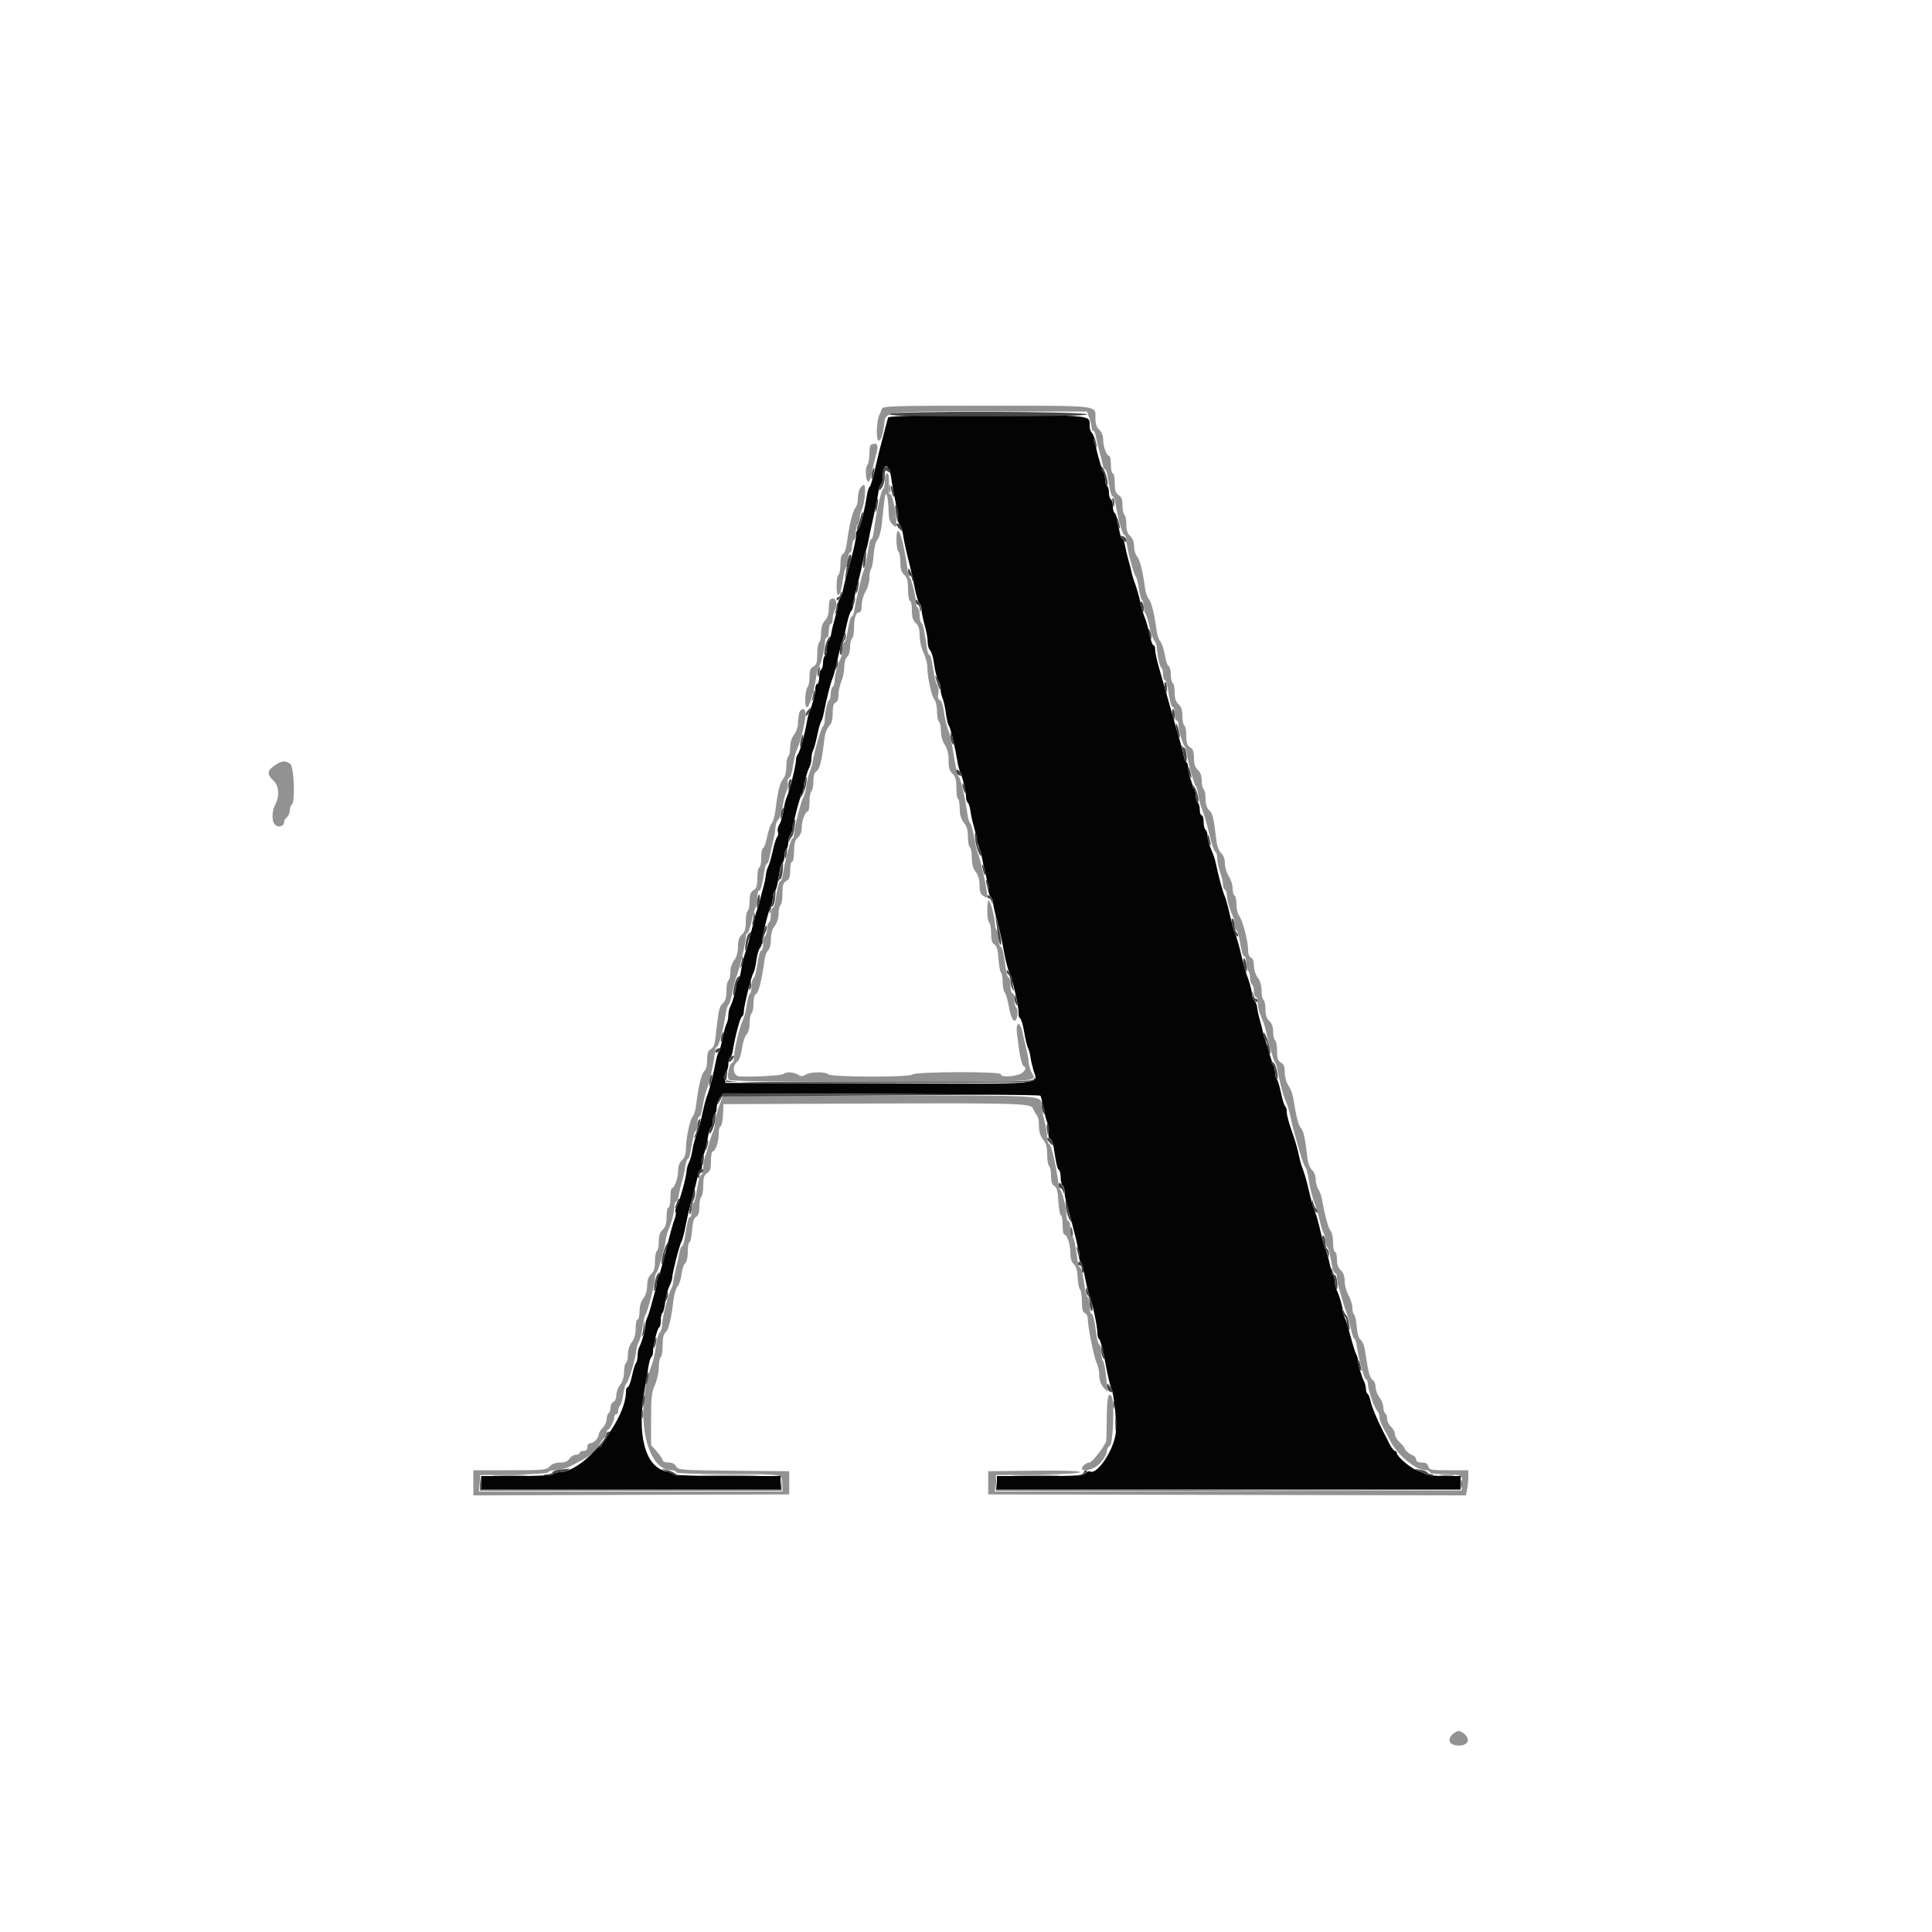 <svg id="svg" version="1.1" xmlns="http://www.w3.org/2000/svg" xmlns:xlink="http://www.w3.org/1999/xlink" width="400" height="400" viewBox="0, 0, 400,400"><g id="svgg"><path id="path0" d="M182.558 84.700 C 182.439 85.085,182.184 85.697,181.992 86.060 C 181.800 86.423,181.601 87.636,181.550 88.755 C 181.384 92.406,182.557 91.881,183.031 88.092 C 183.409 85.063,182.372 85.200,204.893 85.200 L 225.039 85.200 225.520 86.528 C 225.784 87.259,226.000 88.159,226.000 88.528 C 226.000 88.898,226.160 89.200,226.356 89.200 C 226.552 89.200,226.805 89.785,226.919 90.500 C 227.033 91.215,227.337 92.520,227.596 93.400 C 227.854 94.280,228.161 95.495,228.278 96.100 C 228.395 96.705,228.631 97.200,228.803 97.200 C 228.975 97.200,229.215 97.875,229.335 98.700 C 229.738 101.455,230.088 102.800,230.402 102.800 C 230.573 102.800,230.805 103.385,230.918 104.100 C 231.418 107.263,232.336 110.579,232.749 110.716 C 232.997 110.799,233.204 111.347,233.209 111.933 C 233.221 113.250,234.657 118.741,235.150 119.353 C 235.348 119.599,235.637 120.745,235.793 121.900 C 235.948 123.054,236.238 124.100,236.437 124.223 C 236.637 124.346,236.800 124.941,236.800 125.544 C 236.800 126.147,236.951 126.811,237.136 127.020 C 237.320 127.229,237.708 128.480,237.998 129.800 C 238.287 131.120,238.726 132.380,238.972 132.600 C 239.219 132.820,239.454 133.450,239.494 134.000 C 239.640 135.984,240.096 138.012,240.444 138.227 C 240.640 138.348,240.800 138.977,240.800 139.624 C 240.800 140.271,240.961 140.800,241.158 140.800 C 241.355 140.800,241.615 141.475,241.735 142.300 C 242.151 145.141,242.492 146.400,242.845 146.400 C 243.040 146.400,243.200 147.030,243.200 147.800 C 243.200 148.570,243.380 149.200,243.600 149.200 C 243.820 149.200,244.000 149.584,244.000 150.054 C 244.000 151.090,244.857 154.122,245.229 154.400 C 245.376 154.510,245.589 155.230,245.702 156.000 C 245.999 158.027,247.263 162.566,247.596 162.800 C 247.752 162.910,247.977 163.739,248.094 164.643 C 248.212 165.547,248.577 166.897,248.905 167.643 C 249.234 168.389,249.884 170.620,250.350 172.600 C 250.816 174.579,251.378 176.259,251.599 176.333 C 251.820 176.407,252.008 177.037,252.018 177.733 C 252.027 178.430,252.295 179.720,252.612 180.600 C 252.929 181.480,253.191 182.594,253.194 183.076 C 253.197 183.558,253.380 184.064,253.600 184.200 C 253.820 184.336,254.000 184.829,254.000 185.295 C 254.000 186.196,254.665 188.539,255.249 189.695 C 255.442 190.077,255.600 190.831,255.600 191.371 C 255.600 191.911,255.760 192.452,255.956 192.573 C 256.151 192.694,256.413 193.379,256.537 194.096 C 257.057 197.110,257.310 198.000,257.645 198.000 C 257.840 198.000,258.000 198.619,258.000 199.376 C 258.000 200.133,258.180 200.864,258.400 201.000 C 258.620 201.136,258.800 201.766,258.800 202.400 C 258.800 203.034,258.980 203.664,259.200 203.800 C 259.420 203.936,259.600 204.577,259.600 205.224 C 259.600 205.871,259.780 206.400,260.000 206.400 C 260.220 206.400,260.400 206.932,260.400 207.581 C 260.400 208.231,260.602 209.266,260.850 209.881 C 261.097 210.497,261.444 211.360,261.620 211.800 C 261.796 212.240,262.027 213.050,262.133 213.600 C 262.559 215.810,263.730 219.812,264.004 220.000 C 264.165 220.110,264.392 220.830,264.508 221.600 C 264.819 223.663,265.794 227.283,266.286 228.200 C 266.522 228.640,266.898 229.900,267.122 231.000 C 267.346 232.100,267.715 233.630,267.943 234.400 C 268.170 235.170,268.687 236.994,269.090 238.453 C 269.494 239.912,270.019 241.352,270.257 241.653 C 270.495 241.954,270.806 243.092,270.948 244.181 C 271.191 246.039,271.692 247.941,272.428 249.800 C 272.602 250.240,272.970 251.590,273.245 252.800 C 273.521 254.010,273.893 255.171,274.073 255.380 C 274.253 255.589,274.400 256.253,274.400 256.856 C 274.400 257.459,274.560 258.052,274.756 258.173 C 274.951 258.294,275.213 258.979,275.337 259.696 C 275.857 262.710,276.110 263.600,276.445 263.600 C 276.640 263.600,276.800 263.992,276.800 264.472 C 276.800 264.951,276.980 265.941,277.200 266.672 C 277.420 267.402,277.792 268.675,278.026 269.500 C 278.261 270.325,278.602 271.360,278.785 271.800 C 278.967 272.240,279.344 273.635,279.622 274.900 C 279.900 276.165,280.260 277.200,280.422 277.200 C 280.584 277.200,280.806 277.875,280.916 278.700 C 281.266 281.330,282.452 285.600,282.833 285.600 C 283.035 285.600,283.200 286.012,283.200 286.515 C 283.200 287.664,284.530 291.490,285.142 292.102 C 285.394 292.354,285.600 292.932,285.600 293.386 C 285.600 293.841,285.955 294.840,286.389 295.606 C 286.823 296.373,287.491 297.621,287.873 298.380 C 289.305 301.227,293.157 304.400,295.180 304.400 C 295.631 304.400,296.000 304.580,296.000 304.800 C 296.000 305.029,297.237 305.203,298.900 305.206 C 302.421 305.214,302.899 305.468,302.730 307.242 L 302.600 308.600 254.277 308.702 L 205.954 308.803 206.077 307.102 L 206.200 305.400 214.900 305.292 C 220.353 305.225,223.600 305.035,223.600 304.785 C 223.600 304.527,220.229 304.424,214.100 304.493 L 204.600 304.600 204.600 307.000 L 204.600 309.400 254.050 309.502 L 303.499 309.603 303.750 308.352 C 303.887 307.663,304.000 306.493,304.000 305.750 L 304.000 304.400 299.963 304.400 C 296.262 304.400,295.908 304.333,295.716 303.600 C 295.568 303.033,295.170 302.800,294.353 302.800 C 293.584 302.800,293.200 302.596,293.200 302.187 C 293.200 301.851,292.885 301.456,292.500 301.310 C 291.730 301.018,290.800 300.198,290.800 299.809 C 290.800 299.673,290.350 299.145,289.800 298.635 C 289.250 298.125,288.800 297.352,288.800 296.916 C 288.800 296.480,288.440 295.798,288.000 295.400 C 287.560 295.002,287.200 294.265,287.200 293.762 C 287.200 293.259,287.020 292.736,286.800 292.600 C 286.580 292.464,286.400 291.897,286.400 291.339 C 286.400 290.782,286.040 289.869,285.600 289.309 C 285.160 288.750,284.800 287.785,284.800 287.166 C 284.800 286.547,284.519 285.882,284.175 285.690 C 283.806 285.483,283.389 284.371,283.156 282.970 C 282.939 281.667,282.655 279.972,282.526 279.204 C 282.396 278.436,282.017 277.608,281.683 277.364 C 281.312 277.093,281.002 276.036,280.888 274.653 C 280.784 273.406,280.542 272.288,280.350 272.169 C 280.157 272.050,280.000 271.429,280.000 270.789 C 280.000 270.148,279.640 268.983,279.200 268.200 C 278.760 267.417,278.400 266.089,278.400 265.250 C 278.400 264.232,278.134 263.483,277.600 263.000 C 277.064 262.515,276.800 261.768,276.800 260.738 C 276.800 259.892,276.620 259.200,276.400 259.200 C 276.180 259.200,276.000 258.336,276.000 257.280 C 276.000 256.224,275.779 255.139,275.510 254.870 C 275.044 254.404,274.233 251.459,273.727 248.400 C 273.600 247.630,273.249 246.645,272.948 246.211 C 272.647 245.777,272.400 244.860,272.400 244.173 C 272.400 243.459,272.078 242.633,271.648 242.243 C 271.184 241.824,270.802 240.765,270.652 239.481 C 270.176 235.429,269.902 234.193,269.338 233.551 C 268.822 232.963,268.367 231.172,267.725 227.200 C 267.600 226.430,267.161 225.322,266.749 224.738 C 266.314 224.122,266.000 222.995,266.000 222.052 C 266.000 220.838,265.798 220.320,265.200 220.000 C 264.567 219.661,264.400 219.162,264.400 217.610 C 264.400 216.530,264.220 215.536,264.000 215.400 C 263.780 215.264,263.600 214.471,263.600 213.638 C 263.600 212.632,263.332 211.881,262.800 211.400 C 262.237 210.891,262.000 210.168,262.000 208.962 C 262.000 208.019,261.820 207.136,261.600 207.000 C 261.380 206.864,261.196 205.998,261.191 205.076 C 261.186 204.031,260.888 203.023,260.400 202.400 C 259.956 201.833,259.614 200.770,259.609 199.943 C 259.603 199.023,259.379 198.401,259.000 198.255 C 258.623 198.111,258.400 197.498,258.400 196.607 C 258.400 194.808,257.229 190.399,256.531 189.569 C 256.239 189.221,256.000 188.197,256.000 187.292 C 256.000 186.387,255.820 185.536,255.600 185.400 C 255.380 185.264,255.199 184.578,255.197 183.876 C 255.196 183.174,254.837 182.060,254.400 181.400 C 253.963 180.740,253.604 179.553,253.603 178.762 C 253.601 177.858,253.317 177.068,252.837 176.633 C 252.387 176.226,251.980 175.173,251.847 174.071 C 251.253 169.149,251.080 168.416,250.362 167.766 C 249.838 167.292,249.600 166.539,249.600 165.362 C 249.600 164.419,249.420 163.536,249.200 163.400 C 248.980 163.264,248.800 162.471,248.800 161.638 C 248.800 160.632,248.532 159.881,248.000 159.400 C 247.434 158.888,247.200 158.168,247.200 156.941 C 247.200 155.640,247.000 155.082,246.400 154.707 C 245.784 154.323,245.600 153.774,245.600 152.327 C 245.600 151.293,245.420 150.336,245.200 150.200 C 244.980 150.064,244.800 149.181,244.800 148.238 C 244.800 147.032,244.563 146.309,244.000 145.800 C 243.437 145.291,243.200 144.568,243.200 143.362 C 243.200 142.419,243.020 141.536,242.800 141.400 C 242.580 141.264,242.400 140.458,242.400 139.610 C 242.400 138.761,242.199 138.000,241.954 137.918 C 241.708 137.836,241.355 136.808,241.170 135.634 C 240.984 134.459,240.574 133.206,240.259 132.849 C 239.944 132.492,239.590 131.480,239.471 130.600 C 238.998 127.082,238.404 124.666,237.859 124.049 C 237.544 123.692,237.190 122.680,237.071 121.800 C 236.588 118.205,235.998 115.861,235.416 115.218 C 235.077 114.843,234.800 113.904,234.800 113.130 C 234.800 112.232,234.511 111.463,234.000 111.000 C 233.437 110.491,233.200 109.768,233.200 108.562 C 233.200 107.619,233.020 106.736,232.800 106.600 C 232.580 106.464,232.400 105.597,232.400 104.673 C 232.400 103.426,232.194 102.864,231.600 102.493 C 230.974 102.102,230.800 101.560,230.800 99.997 C 230.800 98.898,230.620 98.000,230.400 98.000 C 230.180 98.000,230.000 97.190,230.000 96.200 C 230.000 95.210,229.849 94.400,229.664 94.400 C 229.125 94.400,228.400 92.475,228.400 91.043 C 228.400 90.232,228.092 89.445,227.600 89.000 C 227.045 88.498,226.800 87.768,226.800 86.618 C 226.800 83.858,228.024 84.000,204.307 84.000 C 184.149 84.000,182.761 84.045,182.558 84.700 M180.700 91.911 C 180.153 92.026,180.000 92.471,180.000 93.949 C 180.000 94.989,179.808 96.032,179.573 96.267 C 179.046 96.794,179.247 99.833,179.800 99.715 C 180.020 99.668,180.314 98.948,180.454 98.115 C 180.594 97.282,180.970 95.664,181.290 94.520 C 181.920 92.269,181.788 91.682,180.700 91.911 M183.200 99.567 C 183.200 100.428,183.028 101.193,182.817 101.267 C 182.443 101.397,181.324 106.493,180.921 109.900 C 180.810 110.835,180.581 111.600,180.412 111.600 C 180.128 111.600,179.980 112.225,179.371 116.000 C 179.247 116.770,178.991 117.760,178.803 118.200 C 178.614 118.640,178.349 119.540,178.212 120.200 C 178.076 120.860,177.778 122.120,177.550 123.000 C 177.321 123.880,177.041 125.275,176.925 126.100 C 176.810 126.925,176.575 127.600,176.403 127.600 C 176.107 127.600,175.847 128.552,175.337 131.504 C 175.213 132.221,174.951 132.906,174.756 133.027 C 174.560 133.148,174.400 133.779,174.400 134.429 C 174.400 135.079,174.242 135.923,174.049 136.305 C 173.420 137.551,172.800 139.834,172.800 140.905 C 172.800 141.481,172.620 142.064,172.400 142.200 C 172.180 142.336,172.000 142.966,172.000 143.600 C 172.000 144.234,171.840 144.852,171.644 144.973 C 171.271 145.204,170.784 147.499,170.749 149.199 C 170.737 149.748,170.558 150.303,170.350 150.431 C 170.000 150.647,168.478 155.970,168.242 157.800 C 168.186 158.240,167.920 159.127,167.652 159.772 C 167.384 160.417,167.058 161.767,166.927 162.772 C 166.796 163.777,166.534 164.799,166.343 165.043 C 165.888 165.625,164.400 171.462,164.400 172.664 C 164.400 173.179,164.248 173.600,164.061 173.600 C 163.714 173.600,162.483 178.226,162.120 180.900 C 162.008 181.725,161.775 182.400,161.603 182.400 C 161.288 182.400,160.939 183.741,160.535 186.500 C 160.415 187.325,160.155 188.000,159.958 188.000 C 159.761 188.000,159.600 188.619,159.600 189.376 C 159.600 190.133,159.420 190.864,159.200 191.000 C 158.980 191.136,158.800 191.766,158.800 192.400 C 158.800 193.034,158.620 193.664,158.400 193.800 C 158.180 193.936,158.000 194.667,158.000 195.424 C 158.000 196.181,157.840 196.800,157.644 196.800 C 157.448 196.800,157.178 197.430,157.044 198.200 C 156.910 198.970,156.690 200.232,156.556 201.004 C 156.421 201.776,156.151 202.506,155.956 202.627 C 155.760 202.748,155.600 203.456,155.600 204.200 C 155.600 204.944,155.437 205.654,155.237 205.777 C 155.038 205.900,154.748 206.946,154.593 208.100 C 154.437 209.255,154.083 210.650,153.805 211.200 C 153.125 212.544,152.000 217.240,152.000 218.732 C 152.000 219.393,151.810 219.997,151.579 220.074 C 150.933 220.289,150.418 223.058,150.929 223.569 C 151.230 223.870,160.782 224.000,182.493 224.000 C 216.161 224.000,214.741 224.095,213.548 221.931 C 213.266 221.419,213.000 220.460,212.957 219.800 C 212.915 219.140,212.672 217.790,212.418 216.800 C 212.164 215.810,211.830 214.385,211.676 213.633 C 211.210 211.349,210.274 211.530,210.537 213.853 C 211.059 218.471,211.484 220.481,212.008 220.805 C 212.473 221.093,212.442 221.291,211.822 221.976 C 211.027 222.855,207.200 223.206,207.200 222.400 C 207.200 221.799,189.497 221.863,188.894 222.466 C 188.286 223.074,172.066 223.026,171.455 222.415 C 170.880 221.840,167.759 221.894,166.795 222.496 C 166.162 222.891,165.838 222.891,165.205 222.496 C 164.275 221.915,162.722 221.846,162.180 222.361 C 161.839 222.685,155.902 223.011,153.100 222.859 C 151.796 222.789,151.488 220.663,152.658 219.807 C 153.051 219.520,153.441 218.413,153.623 217.069 C 153.791 215.829,154.215 214.528,154.565 214.178 C 154.951 213.792,155.200 212.859,155.200 211.795 C 155.200 210.834,155.380 209.936,155.600 209.800 C 155.820 209.664,156.000 208.762,156.000 207.796 C 156.000 206.684,156.211 205.922,156.576 205.718 C 157.097 205.426,157.773 202.662,158.287 198.715 C 158.394 197.899,158.733 197.022,159.041 196.766 C 159.367 196.495,159.600 195.558,159.600 194.514 C 159.600 193.332,159.871 192.382,160.400 191.709 C 160.882 191.097,161.200 190.086,161.200 189.170 C 161.200 188.332,161.380 187.536,161.600 187.400 C 161.820 187.264,162.000 186.180,162.000 184.990 C 162.000 183.238,162.151 182.747,162.800 182.400 C 163.417 182.070,163.600 181.562,163.600 180.186 C 163.600 179.204,163.780 178.400,164.000 178.400 C 164.220 178.400,164.400 177.438,164.400 176.262 C 164.400 174.632,164.590 173.952,165.200 173.400 C 165.692 172.955,166.000 172.168,166.000 171.357 C 166.000 169.925,166.725 168.000,167.264 168.000 C 167.449 168.000,167.600 167.111,167.600 166.024 C 167.600 164.937,167.780 163.936,168.000 163.800 C 168.220 163.664,168.400 162.762,168.400 161.796 C 168.400 160.574,168.602 159.926,169.066 159.667 C 169.716 159.303,170.194 157.331,170.668 153.059 C 170.794 151.922,171.197 150.803,171.641 150.359 C 172.179 149.821,172.400 149.031,172.400 147.643 C 172.400 146.272,172.580 145.617,173.000 145.455 C 173.371 145.313,173.600 144.705,173.600 143.861 C 173.600 143.111,173.870 141.851,174.200 141.062 C 174.530 140.272,174.800 138.922,174.800 138.062 C 174.800 137.160,175.054 136.287,175.400 136.000 C 175.742 135.716,176.000 134.844,176.000 133.975 C 176.000 133.135,176.180 132.336,176.400 132.200 C 176.620 132.064,176.802 131.198,176.805 130.276 C 176.813 128.020,177.178 126.800,177.847 126.800 C 178.219 126.800,178.400 126.310,178.401 125.300 C 178.402 124.475,178.762 123.211,179.201 122.490 C 179.641 121.770,180.000 120.501,180.000 119.670 C 180.000 118.840,180.160 117.989,180.357 117.780 C 180.553 117.571,180.789 116.282,180.881 114.915 C 180.981 113.435,181.304 112.141,181.679 111.715 C 182.029 111.317,182.427 109.847,182.576 108.400 C 183.214 102.198,183.291 101.768,183.624 102.600 C 183.800 103.040,183.956 104.407,183.972 105.638 C 183.993 107.344,184.190 108.048,184.800 108.600 C 185.585 109.311,185.600 109.299,185.574 107.962 C 185.535 105.881,184.611 101.923,184.247 102.282 C 184.070 102.457,183.960 101.970,184.003 101.200 C 184.132 98.882,184.021 98.000,183.600 98.000 C 183.380 98.000,183.200 98.705,183.200 99.567 M178.014 101.174 C 177.786 101.599,177.600 102.553,177.600 103.294 C 177.600 104.034,177.379 104.861,177.110 105.130 C 176.574 105.666,175.764 108.974,175.346 112.335 C 175.195 113.551,174.848 114.560,174.540 114.678 C 174.190 114.813,174.000 115.564,174.000 116.819 C 174.000 117.883,173.820 118.864,173.600 119.000 C 173.106 119.305,173.064 123.200,173.555 123.200 C 173.908 123.200,174.249 121.940,174.665 119.097 C 174.786 118.271,175.045 117.495,175.242 117.374 C 175.439 117.252,175.600 116.533,175.600 115.776 C 175.600 115.019,175.780 114.400,176.000 114.400 C 176.220 114.400,176.400 113.871,176.400 113.224 C 176.400 112.577,176.580 111.936,176.800 111.800 C 177.020 111.664,177.200 110.944,177.200 110.200 C 177.200 109.456,177.380 108.736,177.600 108.600 C 177.820 108.464,178.000 107.902,178.000 107.350 C 178.000 106.799,178.176 106.018,178.392 105.616 C 179.016 104.450,179.386 100.400,178.869 100.400 C 178.627 100.400,178.242 100.748,178.014 101.174 M185.600 111.776 C 185.600 112.973,185.780 114.064,186.000 114.200 C 186.220 114.336,186.400 115.309,186.400 116.362 C 186.400 117.768,186.612 118.468,187.200 119.000 C 187.826 119.567,188.000 120.232,188.000 122.062 C 188.000 123.354,188.179 124.400,188.400 124.400 C 188.620 124.400,188.800 125.272,188.800 126.338 C 188.800 127.768,189.010 128.466,189.600 129.000 C 190.182 129.527,190.400 130.232,190.400 131.587 C 190.400 132.631,190.752 134.177,191.200 135.106 C 191.640 136.016,192.000 137.370,192.000 138.114 C 192.000 140.194,192.854 144.127,193.458 144.831 C 193.756 145.179,194.000 146.293,194.000 147.308 C 194.000 148.323,194.180 149.264,194.400 149.400 C 194.620 149.536,194.801 150.402,194.803 151.324 C 194.804 152.323,195.126 153.485,195.600 154.200 C 196.131 155.001,196.396 156.077,196.397 157.438 C 196.399 158.966,196.600 159.657,197.200 160.200 C 197.804 160.746,198.000 161.432,198.000 162.995 C 198.000 164.135,198.135 165.203,198.300 165.369 C 198.598 165.670,198.627 165.859,198.741 168.239 C 198.773 168.920,199.160 169.893,199.600 170.400 C 200.160 171.046,200.400 171.897,200.400 173.238 C 200.400 174.291,200.580 175.264,200.800 175.400 C 201.020 175.536,201.200 176.512,201.200 177.570 C 201.200 178.886,201.452 179.813,202.000 180.509 C 202.522 181.172,202.800 182.132,202.800 183.267 C 202.800 184.605,202.995 185.130,203.645 185.535 C 204.459 186.044,204.483 186.007,204.288 184.532 C 204.007 182.398,202.886 177.562,202.449 176.600 C 202.250 176.160,201.892 174.644,201.655 173.231 C 201.417 171.817,201.064 170.557,200.869 170.431 C 200.675 170.304,200.404 169.390,200.267 168.400 C 199.810 165.102,198.882 161.098,198.516 160.848 C 198.317 160.711,197.949 159.340,197.700 157.800 C 196.948 153.161,196.761 152.236,196.403 151.400 C 195.998 150.455,195.617 148.786,195.323 146.670 C 195.206 145.829,194.868 145.048,194.572 144.934 C 194.212 144.796,194.111 144.344,194.267 143.565 C 194.395 142.925,194.319 142.177,194.097 141.901 C 193.876 141.625,193.583 140.725,193.447 139.900 C 192.832 136.167,192.693 135.600,192.397 135.600 C 192.223 135.600,191.981 134.835,191.859 133.900 C 191.434 130.640,191.109 129.191,190.756 128.973 C 190.560 128.852,190.400 128.144,190.400 127.400 C 190.400 126.656,190.220 125.936,190.000 125.800 C 189.780 125.664,189.600 125.116,189.600 124.582 C 189.600 123.413,188.717 119.881,188.355 119.600 C 188.213 119.490,188.000 118.680,187.882 117.800 C 186.988 111.162,185.600 107.497,185.600 111.776 M172.300 123.920 C 171.758 124.027,171.600 124.463,171.600 125.846 C 171.600 127.081,171.353 127.899,170.800 128.492 C 170.260 129.072,170.000 129.904,170.000 131.052 C 170.000 131.987,169.820 132.864,169.600 133.000 C 169.380 133.136,169.200 134.220,169.200 135.410 C 169.200 137.162,169.049 137.653,168.400 138.000 C 167.792 138.325,167.600 138.838,167.600 140.134 C 167.600 141.072,167.420 142.020,167.200 142.240 C 166.980 142.460,166.771 143.396,166.735 144.321 C 166.558 148.835,168.134 145.667,169.084 139.600 C 169.205 138.830,169.418 138.110,169.558 138.000 C 169.922 137.715,170.800 134.175,170.800 132.994 C 170.800 132.447,170.980 132.000,171.200 132.000 C 171.420 132.000,171.600 131.370,171.600 130.600 C 171.600 129.830,171.780 129.200,172.000 129.200 C 172.220 129.200,172.400 128.738,172.400 128.174 C 172.400 127.609,172.591 126.790,172.825 126.354 C 173.456 125.175,173.149 123.752,172.300 123.920 M165.452 147.700 C 165.319 148.195,165.208 149.161,165.205 149.846 C 165.202 150.531,164.840 151.550,164.400 152.109 C 163.900 152.744,163.600 153.732,163.600 154.739 C 163.600 155.627,163.420 156.464,163.200 156.600 C 162.980 156.736,162.800 157.677,162.800 158.692 C 162.800 159.849,162.553 160.810,162.136 161.270 C 161.478 161.998,160.999 163.956,160.540 167.800 C 160.409 168.900,160.073 170.070,159.793 170.400 C 159.512 170.730,159.072 172.035,158.813 173.300 C 158.555 174.565,158.176 175.600,157.972 175.600 C 157.767 175.600,157.600 176.500,157.600 177.600 C 157.600 178.700,157.420 179.600,157.200 179.600 C 156.980 179.600,156.800 180.547,156.800 181.704 C 156.800 183.374,156.635 183.910,156.000 184.307 C 155.395 184.685,155.200 185.240,155.200 186.580 C 155.200 187.555,155.020 188.464,154.800 188.600 C 154.580 188.736,154.400 189.738,154.400 190.828 C 154.400 192.313,154.200 192.979,153.600 193.493 C 153.022 193.988,152.798 194.680,152.791 195.989 C 152.785 197.168,152.509 198.149,152.000 198.800 C 151.552 199.373,151.214 200.430,151.209 201.276 C 151.204 202.088,151.020 202.864,150.800 203.000 C 150.580 203.136,150.400 204.109,150.400 205.162 C 150.400 206.537,150.185 207.270,149.637 207.767 C 148.901 208.433,148.763 209.077,148.153 214.706 C 147.990 216.213,147.708 216.928,147.163 217.220 C 146.582 217.531,146.400 218.068,146.400 219.470 C 146.400 220.619,146.180 221.479,145.814 221.756 C 145.249 222.183,144.569 225.025,144.128 228.800 C 144.012 229.790,143.682 230.870,143.394 231.200 C 142.802 231.877,142.000 235.799,142.000 238.011 C 142.000 238.968,141.723 239.727,141.200 240.200 C 140.679 240.672,140.400 241.432,140.400 242.382 C 140.400 243.874,139.639 245.991,139.100 245.997 C 138.935 245.999,138.800 246.900,138.800 248.000 C 138.800 249.100,138.620 250.000,138.400 250.000 C 138.180 250.000,138.000 250.872,138.000 251.938 C 138.000 253.368,137.790 254.066,137.200 254.600 C 136.637 255.109,136.400 255.832,136.400 257.038 C 136.400 257.981,136.220 258.864,136.000 259.000 C 135.780 259.136,135.600 260.109,135.600 261.162 C 135.600 262.568,135.388 263.268,134.800 263.800 C 134.252 264.296,133.997 265.040,133.991 266.162 C 133.986 267.169,133.681 268.185,133.200 268.800 C 132.708 269.429,132.414 270.432,132.409 271.500 C 132.404 272.435,132.220 273.200,132.000 273.200 C 131.780 273.200,131.600 274.027,131.600 275.037 C 131.600 276.268,131.336 277.209,130.800 277.891 C 130.318 278.503,130.000 279.514,130.000 280.430 C 130.000 281.268,129.820 282.064,129.600 282.200 C 129.380 282.336,129.200 283.173,129.200 284.061 C 129.200 285.068,128.900 286.056,128.400 286.691 C 127.960 287.250,127.600 288.229,127.600 288.866 C 127.600 289.527,127.342 290.124,127.000 290.255 C 126.670 290.382,126.400 290.906,126.400 291.419 C 126.400 291.933,126.220 292.464,126.000 292.600 C 125.780 292.736,125.600 293.287,125.600 293.824 C 125.600 294.361,125.240 295.160,124.800 295.600 C 124.360 296.040,123.994 296.625,123.987 296.900 C 123.967 297.704,122.968 298.800,122.256 298.800 C 121.867 298.800,121.600 299.125,121.600 299.600 C 121.600 300.133,121.333 300.400,120.800 300.400 C 120.360 300.400,120.000 300.580,120.000 300.800 C 120.000 301.020,119.642 301.200,119.203 301.200 C 118.765 301.200,118.182 301.560,117.907 302.000 C 117.558 302.560,116.974 302.800,115.966 302.800 C 115.032 302.800,114.269 303.082,113.800 303.600 C 113.125 304.346,112.568 304.400,105.538 304.400 L 98.000 304.400 98.000 307.002 L 98.000 309.605 130.700 309.502 L 163.400 309.400 163.400 307.000 L 163.400 304.600 151.911 304.494 C 140.918 304.392,140.403 304.354,139.997 303.594 C 139.720 303.076,139.159 302.800,138.386 302.800 C 137.734 302.800,137.200 302.599,137.200 302.353 C 137.200 302.107,136.660 301.291,136.000 300.539 L 134.800 299.172 134.800 293.830 C 134.800 289.361,134.929 288.202,135.591 286.744 C 136.026 285.785,136.386 284.156,136.391 283.124 C 136.396 282.092,136.580 281.136,136.800 281.000 C 137.020 280.864,137.200 279.748,137.200 278.520 C 137.200 276.984,137.390 276.149,137.808 275.843 C 138.405 275.407,138.991 272.980,139.462 269.000 C 139.592 267.900,139.967 266.692,140.296 266.316 C 140.625 265.940,140.986 264.818,141.099 263.823 C 141.211 262.827,141.550 261.808,141.851 261.557 C 142.179 261.285,142.400 260.316,142.400 259.151 C 142.400 258.078,142.558 257.200,142.752 257.200 C 142.945 257.200,143.183 256.100,143.281 254.756 C 143.407 253.015,143.651 252.203,144.129 251.936 C 144.598 251.673,144.800 251.032,144.800 249.804 C 144.800 248.838,144.980 247.936,145.200 247.800 C 145.420 247.664,145.600 246.617,145.600 245.473 C 145.600 243.826,145.767 243.288,146.400 242.893 C 147.026 242.502,147.200 241.960,147.200 240.397 C 147.200 239.298,147.351 238.400,147.536 238.400 C 148.113 238.400,148.800 236.433,148.800 234.781 C 148.800 233.912,148.971 233.200,149.180 233.200 C 149.389 233.200,149.614 232.165,149.680 230.900 L 149.800 228.600 179.600 228.482 C 210.987 228.358,213.497 228.435,213.887 229.532 C 214.017 229.899,214.321 230.454,214.562 230.765 C 214.803 231.075,215.018 231.615,215.041 231.965 C 215.063 232.314,215.108 233.157,215.141 233.839 C 215.173 234.520,215.560 235.493,216.000 236.000 C 216.583 236.672,216.800 237.497,216.800 239.038 C 216.800 240.201,216.980 241.264,217.200 241.400 C 217.420 241.536,217.600 242.438,217.600 243.404 C 217.600 244.646,217.801 245.272,218.285 245.544 C 218.803 245.834,219.009 246.616,219.130 248.763 C 219.218 250.324,219.450 251.600,219.645 251.600 C 219.840 251.600,220.000 252.500,220.000 253.600 C 220.000 254.700,220.151 255.600,220.336 255.600 C 220.931 255.600,221.600 257.589,221.600 259.357 C 221.600 260.497,221.840 261.293,222.312 261.721 C 222.793 262.156,223.054 263.048,223.116 264.466 C 223.166 265.622,223.386 266.746,223.604 266.964 C 223.822 267.182,224.000 268.320,224.000 269.493 C 224.000 271.019,224.170 271.691,224.600 271.855 C 224.930 271.982,225.200 272.456,225.200 272.908 C 225.200 274.578,226.483 281.036,227.032 282.132 C 227.345 282.755,227.600 283.943,227.600 284.771 C 227.600 285.740,227.904 286.621,228.451 287.239 L 229.303 288.200 229.022 285.200 C 228.868 283.550,228.575 282.029,228.371 281.820 C 228.167 281.611,228.000 280.756,228.000 279.920 C 228.000 279.084,227.838 278.400,227.640 278.400 C 227.442 278.400,227.181 277.635,227.059 276.700 C 226.620 273.337,226.306 272.000,225.956 272.000 C 225.760 272.000,225.600 271.291,225.600 270.424 C 225.600 269.557,225.439 268.748,225.242 268.626 C 225.045 268.505,224.782 267.729,224.658 266.903 C 224.126 263.382,223.894 262.400,223.597 262.400 C 223.423 262.400,223.181 261.635,223.059 260.700 C 222.620 257.337,222.306 256.000,221.956 256.000 C 221.760 256.000,221.600 255.280,221.600 254.400 C 221.600 253.520,221.420 252.800,221.200 252.800 C 220.980 252.800,220.800 252.263,220.800 251.606 C 220.800 250.261,219.950 246.706,219.555 246.400 C 219.413 246.290,219.198 245.480,219.077 244.600 C 218.557 240.808,217.657 237.019,217.245 236.882 C 217.000 236.800,216.800 236.156,216.800 235.451 C 216.800 234.745,216.530 233.131,216.200 231.865 C 215.870 230.598,215.600 229.238,215.600 228.842 C 215.600 226.728,216.782 226.800,181.917 226.800 L 149.697 226.800 149.283 227.900 C 148.420 230.193,148.000 231.751,148.000 232.665 C 148.000 233.185,147.838 233.923,147.639 234.305 C 147.440 234.687,147.062 235.810,146.797 236.800 C 146.533 237.790,146.155 239.013,145.958 239.519 C 145.761 240.024,145.600 241.059,145.600 241.819 C 145.600 242.578,145.440 243.200,145.245 243.200 C 144.892 243.200,144.551 244.460,144.135 247.303 C 144.014 248.129,143.755 248.905,143.558 249.026 C 143.361 249.148,143.200 249.867,143.200 250.624 C 143.200 251.381,143.040 252.000,142.844 252.000 C 142.509 252.000,142.284 252.920,141.743 256.500 C 141.618 257.325,141.375 258.000,141.202 258.000 C 141.029 258.000,140.791 258.585,140.673 259.300 C 140.554 260.015,140.249 261.410,139.994 262.400 C 139.738 263.390,139.485 264.664,139.431 265.231 C 139.377 265.798,139.168 266.518,138.966 266.831 C 138.408 267.699,137.097 272.847,137.095 274.182 C 137.094 274.832,136.860 275.597,136.576 275.882 C 136.291 276.166,135.944 277.435,135.804 278.700 C 135.665 279.965,135.306 281.630,135.006 282.400 C 131.285 291.963,133.555 304.400,139.023 304.400 C 139.560 304.400,140.000 304.580,140.000 304.800 C 140.000 305.056,143.722 305.200,150.367 305.200 C 162.294 305.200,162.000 305.148,162.000 307.243 L 162.000 308.800 130.577 308.800 L 99.154 308.800 99.277 307.100 L 99.400 305.400 106.500 305.291 C 110.780 305.225,113.600 305.026,113.600 304.791 C 113.600 304.576,114.239 304.400,115.019 304.400 C 115.800 304.400,117.105 304.063,117.919 303.652 C 122.264 301.458,123.047 300.860,124.256 298.812 C 124.650 298.145,125.114 297.600,125.286 297.600 C 125.459 297.600,125.600 297.240,125.600 296.800 C 125.600 296.360,125.735 295.999,125.900 295.997 C 126.259 295.993,127.200 294.056,127.200 293.320 C 127.200 293.034,127.380 292.800,127.600 292.800 C 127.820 292.800,128.000 292.476,128.000 292.080 C 128.000 291.684,128.178 291.182,128.396 290.964 C 128.614 290.746,128.912 289.675,129.058 288.584 C 129.204 287.493,129.505 286.481,129.728 286.335 C 130.178 286.041,131.629 281.167,131.734 279.600 C 131.770 279.050,132.015 278.226,132.277 277.769 C 132.539 277.312,132.878 275.962,133.030 274.769 C 133.182 273.576,133.463 272.401,133.655 272.157 C 134.095 271.598,135.600 265.762,135.600 264.616 C 135.600 264.145,135.772 263.588,135.982 263.378 C 136.361 262.999,137.498 258.902,137.864 256.600 C 137.969 255.940,138.207 255.040,138.394 254.600 C 139.118 252.897,139.600 251.033,139.600 249.940 C 139.600 249.313,139.760 248.800,139.956 248.800 C 140.152 248.800,140.405 248.215,140.519 247.500 C 140.633 246.785,140.941 245.480,141.204 244.600 C 141.467 243.720,141.772 242.325,141.883 241.500 C 141.994 240.675,142.225 240.000,142.398 240.000 C 142.571 240.000,142.827 239.325,142.968 238.500 C 143.586 234.873,143.708 234.380,144.044 234.173 C 144.240 234.052,144.400 233.333,144.400 232.576 C 144.400 231.819,144.560 231.200,144.756 231.200 C 144.952 231.200,145.209 230.615,145.328 229.900 C 145.678 227.786,146.039 226.253,146.387 225.400 C 146.895 224.159,148.000 219.002,148.000 217.876 C 148.000 217.321,148.194 216.802,148.431 216.723 C 148.843 216.586,149.746 213.190,150.272 209.800 C 150.408 208.920,150.676 208.098,150.866 207.973 C 151.056 207.848,151.409 206.678,151.651 205.373 C 151.892 204.068,152.241 202.701,152.426 202.336 C 152.926 201.347,154.400 195.234,154.400 194.145 C 154.400 193.625,154.551 193.200,154.736 193.200 C 154.921 193.200,155.297 192.165,155.571 190.900 C 155.846 189.635,156.235 188.287,156.435 187.905 C 156.636 187.523,156.800 186.578,156.800 185.805 C 156.800 185.032,156.960 184.400,157.155 184.400 C 157.508 184.400,157.849 183.141,158.265 180.300 C 158.385 179.475,158.625 178.800,158.798 178.800 C 158.971 178.800,159.209 178.215,159.327 177.500 C 159.446 176.785,159.753 175.390,160.010 174.400 C 160.268 173.410,160.505 172.060,160.537 171.400 C 160.569 170.740,160.801 170.020,161.052 169.800 C 161.493 169.412,161.831 168.288,162.251 165.800 C 162.363 165.140,162.646 164.207,162.881 163.726 C 163.115 163.246,163.213 162.492,163.098 162.052 C 162.980 161.603,163.111 161.166,163.394 161.058 C 163.672 160.951,164.030 159.814,164.189 158.532 C 164.348 157.249,164.709 155.750,164.990 155.200 C 165.636 153.936,166.800 149.201,166.800 147.834 C 166.800 146.548,165.788 146.447,165.452 147.700 M57.417 158.124 C 55.302 159.410,55.116 160.205,56.600 161.600 C 57.769 162.698,57.934 164.750,56.998 166.546 C 56.232 168.014,56.230 170.161,56.995 170.796 C 57.702 171.383,58.800 171.058,58.800 170.262 C 58.800 169.952,59.070 169.474,59.400 169.200 C 59.730 168.926,60.000 168.285,60.000 167.775 C 60.000 167.265,60.180 166.736,60.400 166.600 C 61.158 166.132,60.896 158.761,60.100 158.157 C 59.244 157.507,58.447 157.497,57.417 158.124 M204.400 188.576 C 204.400 189.773,204.580 190.864,204.800 191.000 C 205.020 191.136,205.200 192.128,205.200 193.204 C 205.200 194.619,205.386 195.264,205.871 195.536 C 206.356 195.807,206.590 196.617,206.715 198.456 C 206.809 199.855,207.047 201.171,207.243 201.380 C 207.440 201.589,207.600 202.498,207.600 203.400 C 207.600 204.302,207.783 205.223,208.007 205.447 C 208.231 205.671,208.609 206.960,208.847 208.311 C 209.372 211.290,210.192 212.256,210.604 210.380 C 210.770 209.626,210.704 208.944,210.440 208.680 C 210.198 208.438,210.000 207.646,210.000 206.920 C 210.000 206.194,209.820 205.600,209.600 205.600 C 209.380 205.600,209.200 204.880,209.200 204.000 C 209.200 203.120,209.038 202.400,208.840 202.400 C 208.642 202.400,208.381 201.635,208.259 200.700 C 207.820 197.337,207.506 196.000,207.156 196.000 C 206.960 196.000,206.800 195.291,206.800 194.424 C 206.800 193.557,206.620 192.736,206.400 192.600 C 206.180 192.464,206.000 191.964,206.000 191.488 C 206.000 190.134,205.052 186.400,204.709 186.400 C 204.539 186.400,204.400 187.379,204.400 188.576 M229.150 293.400 C 229.123 295.930,229.074 298.135,229.042 298.300 C 228.865 299.221,226.116 302.800,225.586 302.800 C 224.922 302.800,224.000 303.544,224.000 304.080 C 224.000 304.627,225.623 304.432,226.784 303.746 C 227.970 303.045,229.200 301.270,229.200 300.258 C 229.200 299.918,229.480 299.483,229.823 299.291 C 230.451 298.940,230.766 290.116,230.184 289.175 C 229.490 288.051,229.195 289.257,229.150 293.400 M300.579 359.223 C 299.553 360.356,300.235 361.400,302.000 361.400 C 303.765 361.400,304.447 360.356,303.421 359.223 C 303.011 358.771,302.372 358.400,302.000 358.400 C 301.628 358.400,300.989 358.771,300.579 359.223 " stroke="none" fill="#929292" fill-rule="evenodd"></path><path id="path1" d="M183.843 86.500 C 182.012 93.444,181.868 94.020,181.011 97.783 C 180.662 99.314,180.229 100.664,180.049 100.783 C 179.868 100.903,179.608 101.720,179.472 102.600 C 178.960 105.900,178.062 109.314,177.637 109.577 C 177.395 109.727,177.213 110.288,177.234 110.825 C 177.267 111.676,176.484 114.956,175.139 119.600 C 174.917 120.370,174.636 121.540,174.517 122.200 C 174.397 122.860,174.113 123.634,173.885 123.919 C 173.657 124.205,173.429 124.925,173.379 125.519 C 173.328 126.114,173.071 127.320,172.806 128.200 C 172.542 129.080,172.232 130.387,172.119 131.104 C 172.005 131.821,171.751 132.506,171.556 132.627 C 171.360 132.748,171.200 133.456,171.200 134.200 C 171.200 134.944,171.020 135.664,170.800 135.800 C 170.580 135.936,170.400 136.566,170.400 137.200 C 170.400 137.834,170.220 138.464,170.000 138.600 C 169.780 138.736,169.600 139.467,169.600 140.224 C 169.600 140.981,169.420 141.600,169.200 141.600 C 168.980 141.600,168.800 142.082,168.800 142.672 C 168.800 143.669,168.322 145.508,167.572 147.400 C 167.397 147.840,167.169 148.740,167.064 149.400 C 166.698 151.702,165.561 155.799,165.182 156.178 C 164.972 156.388,164.800 156.945,164.800 157.416 C 164.800 158.459,163.379 164.110,162.870 165.092 C 162.668 165.481,162.375 166.700,162.220 167.800 C 162.065 168.900,161.684 170.196,161.373 170.679 C 161.063 171.163,160.917 171.840,161.049 172.184 C 161.181 172.528,161.109 173.033,160.889 173.305 C 160.669 173.577,160.260 174.880,159.979 176.200 C 159.699 177.520,159.280 178.960,159.049 179.400 C 158.818 179.840,158.596 180.650,158.556 181.200 C 158.516 181.750,158.272 182.920,158.014 183.800 C 157.756 184.680,157.453 185.850,157.342 186.400 C 157.231 186.950,156.987 187.760,156.800 188.200 C 156.613 188.640,156.369 189.450,156.258 190.000 C 156.147 190.550,155.851 191.720,155.600 192.600 C 155.349 193.480,155.053 194.650,154.942 195.200 C 154.831 195.750,154.587 196.560,154.400 197.000 C 154.042 197.844,153.685 199.341,153.327 201.504 C 153.209 202.221,152.951 202.906,152.756 203.027 C 152.560 203.148,152.400 203.629,152.400 204.095 C 152.400 204.996,151.735 207.339,151.151 208.495 C 150.958 208.877,150.800 209.644,150.800 210.200 C 150.800 210.756,150.636 211.523,150.434 211.905 C 150.233 212.287,149.853 213.680,149.590 215.000 C 149.326 216.320,148.974 217.580,148.806 217.800 C 148.638 218.020,148.401 218.740,148.279 219.400 C 147.788 222.058,146.794 226.028,146.452 226.693 C 146.253 227.082,145.784 228.840,145.411 230.600 C 145.038 232.360,144.489 234.340,144.191 235.000 C 143.893 235.660,143.528 237.010,143.378 238.000 C 143.229 238.990,142.909 240.160,142.668 240.600 C 142.426 241.040,142.197 241.850,142.159 242.400 C 142.059 243.835,140.795 248.415,140.160 249.644 C 139.864 250.218,139.731 250.797,139.864 250.931 C 139.998 251.065,139.924 251.675,139.700 252.287 C 139.307 253.362,138.840 255.039,138.000 258.400 C 137.005 262.380,136.698 263.446,136.361 264.095 C 136.162 264.477,136.000 265.094,136.000 265.466 C 136.000 265.839,135.832 266.696,135.627 267.372 C 135.422 268.047,135.044 269.410,134.788 270.400 C 134.532 271.390,134.160 272.513,133.961 272.895 C 133.762 273.277,133.600 273.984,133.600 274.466 C 133.600 275.391,132.942 277.725,132.351 278.895 C 132.158 279.277,132.000 280.096,132.000 280.715 C 132.000 281.334,131.848 282.011,131.663 282.220 C 131.478 282.429,131.105 283.635,130.835 284.900 C 130.564 286.165,130.176 287.200,129.971 287.200 C 129.767 287.200,129.600 287.605,129.600 288.100 C 129.598 294.140,120.833 304.800,115.868 304.800 C 115.306 304.800,114.736 304.980,114.600 305.200 C 114.450 305.443,111.463 305.600,106.976 305.600 L 99.600 305.600 99.600 307.000 L 99.600 308.400 130.600 308.400 L 161.600 308.400 161.600 307.000 L 161.600 305.600 150.624 305.600 C 144.587 305.600,139.550 305.443,139.432 305.252 C 139.314 305.060,138.698 304.800,138.064 304.673 C 133.502 303.760,131.757 297.013,133.547 287.200 C 133.767 285.990,134.073 284.141,134.227 283.091 C 134.381 282.041,134.662 281.085,134.853 280.967 C 135.044 280.849,135.200 280.364,135.200 279.888 C 135.200 278.534,136.148 274.800,136.491 274.800 C 136.661 274.800,136.800 274.181,136.800 273.424 C 136.800 272.667,136.954 271.952,137.143 271.835 C 137.331 271.719,137.594 270.706,137.727 269.584 C 137.860 268.463,138.246 266.990,138.584 266.311 C 138.923 265.632,139.200 264.774,139.200 264.403 C 139.200 263.493,140.699 257.682,141.089 257.080 C 141.260 256.816,141.611 255.520,141.869 254.200 C 142.363 251.673,142.850 249.649,143.600 247.000 C 143.849 246.120,144.204 244.686,144.389 243.813 C 144.573 242.939,144.902 242.166,145.120 242.093 C 145.337 242.021,145.420 241.598,145.304 241.155 C 145.188 240.711,145.283 239.954,145.516 239.474 C 145.946 238.587,146.283 237.254,146.673 234.896 C 146.791 234.179,147.049 233.494,147.244 233.373 C 147.440 233.252,147.600 232.634,147.600 232.000 C 147.600 231.366,147.780 230.736,148.000 230.600 C 148.220 230.464,148.400 229.843,148.400 229.221 C 148.400 228.598,148.715 227.704,149.100 227.234 L 149.800 226.379 182.467 226.489 C 200.434 226.550,215.243 226.709,215.376 226.842 C 215.509 226.976,215.817 228.146,216.060 229.442 C 216.303 230.739,216.682 232.192,216.903 232.671 C 217.124 233.150,217.218 233.996,217.111 234.551 C 216.998 235.144,217.123 235.638,217.414 235.750 C 217.687 235.855,218.014 236.629,218.140 237.470 C 218.667 240.985,218.907 242.019,219.244 242.227 C 219.440 242.348,219.600 243.056,219.600 243.800 C 219.600 244.544,219.780 245.264,220.000 245.400 C 220.220 245.536,220.400 246.119,220.400 246.695 C 220.400 247.272,220.568 248.296,220.773 248.972 C 220.978 249.647,221.331 250.920,221.557 251.800 C 221.783 252.680,222.271 254.570,222.641 256.000 C 223.010 257.430,223.331 259.140,223.352 259.800 C 223.373 260.460,223.544 261.111,223.731 261.246 C 223.919 261.381,224.323 262.821,224.629 264.446 C 224.936 266.071,225.350 267.760,225.550 268.200 C 226.102 269.412,227.200 274.554,227.200 275.924 C 227.200 276.589,227.373 277.193,227.583 277.267 C 227.794 277.340,228.351 279.470,228.820 282.000 C 229.289 284.530,229.825 286.894,230.011 287.254 C 230.637 288.464,231.269 294.580,230.995 296.773 C 230.550 300.340,227.053 305.498,225.663 304.639 C 225.458 304.512,225.068 304.677,224.796 305.004 C 224.386 305.499,222.790 305.600,215.351 305.600 L 206.400 305.600 206.400 307.000 L 206.400 308.400 254.400 308.400 L 302.400 308.400 302.400 307.000 L 302.400 305.600 299.195 305.600 C 297.432 305.600,295.677 305.435,295.295 305.233 C 294.913 305.032,294.036 304.658,293.346 304.404 C 291.942 303.886,289.200 301.533,289.200 300.846 C 289.200 300.601,289.024 300.400,288.809 300.400 C 288.594 300.400,288.078 299.725,287.661 298.900 C 287.245 298.075,286.628 296.860,286.290 296.200 C 285.031 293.737,283.973 291.163,283.738 289.992 C 283.605 289.327,283.340 288.686,283.148 288.568 C 282.957 288.450,282.800 288.001,282.800 287.571 C 282.800 287.141,282.642 286.477,282.449 286.095 C 281.911 285.029,281.200 282.623,281.200 281.866 C 281.200 281.494,281.038 280.877,280.839 280.495 C 280.640 280.113,280.256 278.990,279.985 278.000 C 278.942 274.191,278.691 273.378,278.351 272.705 C 278.158 272.323,278.000 271.706,278.000 271.334 C 278.000 270.577,277.289 268.171,276.751 267.105 C 276.558 266.723,276.400 266.046,276.400 265.600 C 276.400 265.154,276.239 264.477,276.043 264.095 C 275.846 263.713,275.463 262.410,275.191 261.200 C 274.919 259.990,274.571 258.820,274.418 258.600 C 274.265 258.380,273.814 256.760,273.416 255.000 C 273.018 253.240,272.458 251.260,272.171 250.600 C 271.884 249.940,271.342 248.050,270.968 246.400 C 270.594 244.750,270.062 242.860,269.786 242.200 C 269.510 241.540,269.161 240.370,269.009 239.600 C 268.734 238.199,268.144 236.104,267.600 234.600 C 266.821 232.445,266.400 230.864,266.400 230.095 C 266.400 229.629,266.254 229.157,266.076 229.047 C 265.898 228.937,265.504 227.656,265.200 226.200 C 264.896 224.744,264.502 223.463,264.324 223.353 C 264.146 223.243,264.000 222.711,264.000 222.171 C 264.000 221.631,263.838 220.877,263.639 220.495 C 263.440 220.113,263.060 218.990,262.793 218.000 C 262.527 217.010,262.163 215.840,261.985 215.400 C 261.806 214.960,261.569 214.150,261.458 213.600 C 261.347 213.050,261.048 211.880,260.795 211.000 C 260.542 210.120,260.304 209.004,260.267 208.520 C 260.230 208.036,259.975 207.415,259.700 207.140 C 259.425 206.865,259.200 206.284,259.200 205.848 C 259.200 205.092,258.652 203.110,257.970 201.400 C 257.795 200.960,257.343 199.250,256.967 197.600 C 256.591 195.950,256.050 194.060,255.766 193.400 C 255.481 192.740,254.948 190.850,254.581 189.200 C 254.213 187.550,253.750 185.884,253.551 185.497 C 253.211 184.837,252.181 181.030,251.738 178.800 C 251.629 178.250,251.396 177.440,251.220 177.000 C 251.044 176.560,250.697 175.697,250.450 175.081 C 250.202 174.466,250.000 173.531,250.000 173.005 C 250.000 172.478,249.820 171.936,249.600 171.800 C 249.380 171.664,249.200 170.933,249.200 170.176 C 249.200 169.419,249.020 168.800,248.800 168.800 C 248.580 168.800,248.400 168.271,248.400 167.624 C 248.400 166.977,248.220 166.336,248.000 166.200 C 247.780 166.064,247.600 165.511,247.600 164.971 C 247.600 164.431,247.442 163.677,247.249 163.295 C 246.665 162.139,246.000 159.796,246.000 158.895 C 246.000 158.429,245.841 157.949,245.646 157.829 C 245.451 157.708,245.196 157.113,245.079 156.505 C 244.962 155.897,244.671 154.725,244.433 153.900 C 244.195 153.075,243.820 151.770,243.600 151.000 C 243.380 150.230,243.020 148.970,242.800 148.200 C 242.580 147.430,242.220 146.170,242.000 145.400 C 241.780 144.630,241.436 143.415,241.236 142.700 C 241.036 141.985,240.482 140.050,240.005 138.400 C 239.528 136.750,239.150 134.995,239.164 134.500 C 239.179 134.005,239.026 133.600,238.824 133.600 C 238.622 133.600,238.243 132.565,237.981 131.300 C 237.720 130.035,237.276 128.460,236.995 127.800 C 236.714 127.140,236.361 125.970,236.209 125.200 C 235.913 123.691,235.280 121.487,234.775 120.200 C 234.602 119.760,234.369 118.950,234.258 118.400 C 234.147 117.850,233.846 116.680,233.591 115.800 C 233.335 114.920,233.033 113.615,232.919 112.900 C 232.805 112.185,232.573 111.600,232.402 111.600 C 232.107 111.600,231.846 110.645,231.337 107.696 C 231.213 106.979,230.951 106.294,230.756 106.173 C 230.560 106.052,230.400 105.434,230.400 104.800 C 230.400 104.166,230.220 103.536,230.000 103.400 C 229.780 103.264,229.600 102.634,229.600 102.000 C 229.600 101.366,229.420 100.736,229.200 100.600 C 228.980 100.464,228.800 99.853,228.800 99.243 C 228.800 98.633,228.674 98.008,228.521 97.854 C 228.146 97.479,226.742 92.453,226.663 91.200 C 226.628 90.650,226.375 89.962,226.100 89.671 C 225.825 89.381,225.600 88.784,225.600 88.345 C 225.600 85.865,226.825 86.000,204.373 86.000 C 188.392 86.000,183.946 86.108,183.843 86.500 M184.539 99.107 C 184.671 100.148,184.980 101.900,185.225 103.000 C 185.470 104.100,185.700 105.720,185.735 106.600 C 185.771 107.480,186.004 108.380,186.253 108.600 C 186.502 108.820,186.814 109.720,186.945 110.600 C 187.179 112.171,187.632 114.223,188.447 117.400 C 188.672 118.280,189.095 120.232,189.386 121.737 C 189.676 123.243,190.114 124.674,190.357 124.917 C 190.601 125.161,190.800 125.765,190.800 126.260 C 190.800 126.756,191.095 128.205,191.455 129.480 C 191.815 130.756,192.091 132.314,192.068 132.941 C 192.045 133.569,192.268 134.325,192.564 134.621 C 192.860 134.918,193.233 136.204,193.393 137.480 C 193.552 138.755,193.944 140.304,194.263 140.921 C 194.582 141.538,194.805 142.349,194.759 142.722 C 194.713 143.095,194.876 143.888,195.122 144.484 C 195.367 145.081,195.689 146.521,195.837 147.684 C 195.985 148.848,196.268 150.005,196.465 150.255 C 196.787 150.664,197.738 154.670,198.256 157.800 C 198.365 158.460,198.602 159.360,198.783 159.800 C 199.375 161.240,200.000 163.872,200.000 164.923 C 200.000 165.489,200.161 166.052,200.358 166.174 C 200.555 166.295,200.806 167.071,200.917 167.897 C 201.028 168.724,201.331 170.120,201.592 171.000 C 201.853 171.880,202.153 173.140,202.260 173.800 C 202.367 174.460,202.610 175.360,202.800 175.800 C 202.990 176.240,203.237 177.140,203.348 177.800 C 203.460 178.460,203.760 179.810,204.015 180.800 C 204.271 181.790,204.509 183.178,204.545 183.885 C 204.581 184.592,204.833 185.393,205.105 185.665 C 205.377 185.937,205.600 186.475,205.600 186.860 C 205.600 187.246,205.889 188.605,206.242 189.880 C 206.947 192.427,207.336 194.170,208.010 197.800 C 208.255 199.120,208.696 200.740,208.991 201.400 C 209.700 202.988,211.014 208.794,210.886 209.771 C 210.830 210.196,210.971 210.658,211.199 210.800 C 211.428 210.941,211.804 212.214,212.035 213.628 C 212.266 215.043,212.630 216.562,212.844 217.005 C 213.058 217.447,213.282 218.257,213.341 218.805 C 213.400 219.352,213.675 220.584,213.951 221.542 C 214.849 224.657,217.623 224.416,182.112 224.302 L 150.200 224.200 150.066 223.254 C 149.993 222.733,150.128 222.112,150.366 221.874 C 150.605 221.635,150.800 220.947,150.800 220.344 C 150.800 219.741,150.960 219.148,151.156 219.027 C 151.351 218.906,151.607 218.221,151.723 217.504 C 152.216 214.458,153.256 210.590,153.613 210.467 C 153.826 210.393,154.000 209.933,154.000 209.443 C 154.000 208.317,155.588 201.935,156.001 201.400 C 156.171 201.180,156.438 200.050,156.594 198.890 C 156.750 197.729,157.085 196.559,157.339 196.290 C 157.593 196.020,157.825 195.260,157.855 194.600 C 157.915 193.271,159.098 188.593,159.648 187.505 C 159.842 187.123,160.000 186.369,160.000 185.829 C 160.000 185.289,160.160 184.748,160.356 184.627 C 160.551 184.506,160.821 183.776,160.956 183.004 C 161.090 182.232,161.310 180.968,161.444 180.196 C 161.579 179.424,161.849 178.694,162.044 178.573 C 162.240 178.452,162.400 177.834,162.400 177.200 C 162.400 176.566,162.580 175.936,162.800 175.800 C 163.020 175.664,163.200 175.034,163.200 174.400 C 163.200 173.766,163.360 173.148,163.556 173.027 C 163.751 172.906,164.001 172.221,164.109 171.504 C 164.406 169.548,165.588 165.095,166.020 164.305 C 166.229 163.923,166.400 163.306,166.400 162.934 C 166.400 162.177,167.111 159.771,167.649 158.705 C 167.842 158.323,168.000 157.556,168.000 157.000 C 168.000 156.444,168.164 155.677,168.366 155.295 C 168.567 154.913,168.947 153.520,169.210 152.200 C 169.474 150.880,169.826 149.620,169.994 149.400 C 170.162 149.180,170.399 148.460,170.521 147.800 C 171.012 145.142,172.006 141.172,172.348 140.507 C 172.547 140.118,173.020 138.360,173.399 136.600 C 173.778 134.840,174.244 133.040,174.436 132.600 C 174.627 132.160,174.872 131.350,174.979 130.800 C 175.441 128.433,175.965 126.666,176.271 126.441 C 176.452 126.309,176.632 125.750,176.671 125.200 C 176.710 124.650,176.927 123.480,177.153 122.600 C 178.016 119.237,178.456 117.358,178.652 116.200 C 178.763 115.540,179.010 114.640,179.200 114.200 C 179.390 113.760,179.640 112.860,179.755 112.200 C 179.956 111.047,180.311 109.381,181.226 105.300 C 181.460 104.255,181.749 102.724,181.868 101.897 C 181.987 101.071,182.245 100.295,182.442 100.174 C 182.639 100.052,182.800 99.273,182.800 98.443 C 182.800 95.548,184.154 96.066,184.539 99.107 " stroke="none" fill="#040404" fill-rule="evenodd"></path><path id="path2" d="M184.093 101.200 C 184.093 101.970,184.175 102.285,184.276 101.900 C 184.376 101.515,184.376 100.885,184.276 100.500 C 184.175 100.115,184.093 100.430,184.093 101.200 M221.600 255.000 C 221.600 255.550,221.755 256.000,221.945 256.000 C 222.134 256.000,222.203 255.550,222.098 255.000 C 221.993 254.450,221.838 254.000,221.753 254.000 C 221.669 254.000,221.600 254.450,221.600 255.000 M102.518 305.498 C 104.233 305.573,106.933 305.572,108.518 305.497 C 110.103 305.421,108.700 305.359,105.400 305.360 C 102.100 305.361,100.803 305.422,102.518 305.498 M146.100 305.499 C 148.905 305.568,153.495 305.568,156.300 305.499 C 159.105 305.430,156.810 305.374,151.200 305.374 C 145.590 305.374,143.295 305.430,146.100 305.499 M210.300 305.498 C 212.555 305.570,216.245 305.570,218.500 305.498 C 220.755 305.427,218.910 305.369,214.400 305.369 C 209.890 305.369,208.045 305.427,210.300 305.498 M298.300 305.489 C 299.015 305.578,300.185 305.578,300.900 305.489 C 301.615 305.401,301.030 305.328,299.600 305.328 C 298.170 305.328,297.585 305.401,298.300 305.489 " stroke="none" fill="#646464" fill-rule="evenodd"></path><path id="path3" d="M184.274 85.696 C 183.717 86.104,187.568 86.200,204.393 86.200 C 218.086 86.200,225.154 86.063,225.067 85.800 C 224.852 85.156,185.150 85.056,184.274 85.696 M226.406 91.033 C 226.409 91.455,226.595 92.070,226.818 92.400 C 227.115 92.838,227.152 92.676,226.956 91.800 C 226.627 90.329,226.398 90.010,226.406 91.033 M183.063 96.670 C 182.918 96.815,182.800 97.613,182.800 98.443 C 182.800 99.273,182.620 100.064,182.400 100.200 C 182.180 100.336,182.000 100.741,182.000 101.100 C 182.000 101.648,182.095 101.628,182.587 100.976 C 182.910 100.549,183.180 99.503,183.187 98.651 C 183.198 97.320,183.284 97.172,183.800 97.600 C 184.135 97.878,184.400 97.921,184.400 97.698 C 184.400 97.136,183.381 96.352,183.063 96.670 M228.002 96.876 C 228.001 97.248,228.180 97.664,228.400 97.800 C 228.620 97.936,228.800 98.566,228.800 99.200 C 228.800 99.834,228.947 100.444,229.128 100.555 C 229.308 100.667,229.374 100.201,229.274 99.521 C 229.056 98.036,228.006 95.853,228.002 96.876 M180.649 97.415 C 180.512 97.773,180.418 98.456,180.441 98.933 C 180.467 99.481,180.603 99.286,180.810 98.403 C 181.160 96.916,181.065 96.333,180.649 97.415 M184.468 100.800 C 184.488 101.839,185.118 103.546,185.132 102.600 C 185.138 102.160,184.989 101.440,184.800 101.000 C 184.589 100.510,184.461 100.432,184.468 100.800 M181.449 103.815 C 181.312 104.173,181.221 104.946,181.246 105.533 C 181.280 106.332,181.370 106.198,181.604 105.000 C 181.935 103.300,181.862 102.740,181.449 103.815 M185.450 106.000 C 185.775 108.241,186.002 108.560,185.994 106.767 C 185.991 106.015,185.808 105.130,185.588 104.800 C 185.309 104.381,185.267 104.742,185.450 106.000 M178.183 107.100 C 178.056 107.705,177.781 108.515,177.572 108.900 C 177.337 109.335,177.335 109.600,177.570 109.600 C 177.777 109.600,178.031 109.285,178.136 108.900 C 178.607 107.163,178.799 106.000,178.615 106.000 C 178.505 106.000,178.311 106.495,178.183 107.100 M231.206 107.833 C 231.209 108.255,231.395 108.870,231.618 109.200 C 231.915 109.638,231.952 109.476,231.756 108.600 C 231.427 107.129,231.198 106.810,231.206 107.833 M185.600 108.595 C 185.600 108.739,185.889 109.147,186.243 109.500 C 186.834 110.091,186.875 110.083,186.743 109.405 C 186.611 108.722,185.600 108.006,185.600 108.595 M232.000 111.041 C 232.000 111.160,232.270 111.527,232.600 111.857 C 233.120 112.378,233.200 112.379,233.200 111.871 C 233.200 111.549,232.930 111.182,232.600 111.055 C 232.270 110.929,232.000 110.922,232.000 111.041 M179.017 114.500 C 178.677 115.579,178.554 117.600,178.829 117.600 C 178.989 117.600,179.184 116.790,179.263 115.800 C 179.405 114.009,179.318 113.547,179.017 114.500 M175.465 116.300 C 175.344 117.125,175.153 118.430,175.039 119.200 C 174.926 119.970,174.926 120.240,175.039 119.800 C 175.152 119.360,175.400 118.550,175.590 118.000 C 176.223 116.165,176.419 114.800,176.050 114.800 C 175.849 114.800,175.585 115.475,175.465 116.300 M188.016 118.300 C 188.007 118.795,188.180 119.200,188.400 119.200 C 188.620 119.200,188.814 119.515,188.832 119.900 C 188.849 120.285,188.950 120.386,189.057 120.124 C 189.163 119.862,188.976 119.142,188.641 118.524 C 188.073 117.475,188.031 117.460,188.016 118.300 M177.449 121.015 C 177.312 121.373,177.218 122.056,177.241 122.533 C 177.267 123.081,177.403 122.886,177.610 122.003 C 177.960 120.516,177.865 119.933,177.449 121.015 M174.032 122.900 C 174.014 123.285,173.820 123.600,173.600 123.600 C 173.380 123.600,173.200 123.819,173.200 124.086 C 173.200 124.400,173.428 124.344,173.846 123.925 C 174.202 123.569,174.396 123.036,174.278 122.739 C 174.131 122.370,174.053 122.421,174.032 122.900 M176.649 124.215 C 176.512 124.573,176.415 125.166,176.434 125.533 C 176.453 125.900,176.627 125.669,176.821 125.020 C 177.198 123.758,177.065 123.133,176.649 124.215 M189.600 124.511 C 189.600 124.890,189.780 125.200,190.000 125.200 C 190.220 125.200,190.421 125.605,190.446 126.100 C 190.481 126.766,190.540 126.820,190.674 126.307 C 190.774 125.927,190.573 125.211,190.228 124.718 C 189.714 123.985,189.600 123.947,189.600 124.511 M236.240 125.466 C 236.608 126.999,236.800 127.144,236.800 125.890 C 236.800 125.317,236.613 124.732,236.384 124.590 C 236.111 124.421,236.062 124.723,236.240 125.466 M173.246 125.267 C 173.221 125.634,173.096 126.264,172.970 126.667 C 172.752 127.362,172.763 127.363,173.197 126.687 C 173.448 126.296,173.573 125.666,173.473 125.287 C 173.311 124.668,173.288 124.666,173.246 125.267 M237.844 131.000 C 238.173 132.471,238.402 132.790,238.394 131.767 C 238.391 131.345,238.205 130.730,237.982 130.400 C 237.685 129.962,237.648 130.124,237.844 131.000 M174.846 131.476 C 174.821 131.958,174.640 132.452,174.444 132.573 C 173.987 132.855,173.657 135.600,174.080 135.600 C 174.256 135.600,174.400 135.006,174.400 134.280 C 174.400 133.554,174.597 132.763,174.838 132.522 C 175.078 132.282,175.189 131.751,175.084 131.342 C 174.923 130.717,174.886 130.738,174.846 131.476 M171.295 132.501 C 170.743 133.627,170.432 136.027,170.872 135.755 C 171.053 135.644,171.200 134.969,171.200 134.256 C 171.200 133.543,171.413 132.747,171.673 132.487 C 171.934 132.226,172.054 131.921,171.941 131.807 C 171.827 131.694,171.537 132.006,171.295 132.501 M173.246 136.867 C 173.221 137.234,173.096 137.864,172.970 138.267 C 172.752 138.962,172.763 138.963,173.197 138.287 C 173.448 137.896,173.573 137.266,173.473 136.887 C 173.311 136.268,173.288 136.266,173.246 136.867 M193.620 140.000 C 193.616 140.110,193.871 140.920,194.188 141.800 C 194.505 142.680,194.766 143.040,194.768 142.600 C 194.771 141.935,193.645 139.385,193.620 140.000 M241.115 142.400 C 241.212 143.060,241.360 143.600,241.445 143.600 C 241.530 143.600,241.600 143.060,241.600 142.400 C 241.600 141.740,241.451 141.200,241.269 141.200 C 241.087 141.200,241.018 141.740,241.115 142.400 M168.446 143.267 C 168.421 143.634,168.296 144.264,168.170 144.667 C 167.952 145.362,167.963 145.363,168.397 144.687 C 168.648 144.296,168.773 143.666,168.673 143.287 C 168.511 142.668,168.488 142.666,168.446 143.267 M167.300 147.023 C 167.025 147.322,166.800 147.794,166.800 148.072 C 166.800 148.350,167.088 148.166,167.441 147.663 C 168.162 146.633,168.065 146.193,167.300 147.023 M242.715 148.000 C 242.812 148.660,242.960 149.200,243.045 149.200 C 243.130 149.200,243.200 148.660,243.200 148.000 C 243.200 147.340,243.051 146.800,242.869 146.800 C 242.687 146.800,242.618 147.340,242.715 148.000 M243.596 150.983 C 243.780 151.797,244.038 152.571,244.169 152.703 C 244.526 153.060,243.945 150.257,243.578 149.851 C 243.404 149.659,243.412 150.168,243.596 150.983 M196.806 152.433 C 196.809 152.965,196.989 153.670,197.206 154.000 C 197.482 154.422,197.523 154.185,197.342 153.200 C 197.025 151.475,196.798 151.149,196.806 152.433 M165.800 153.200 C 165.648 153.891,165.607 154.541,165.709 154.642 C 165.811 154.744,166.009 154.253,166.150 153.550 C 166.483 151.883,166.160 151.560,165.800 153.200 M244.695 154.600 C 244.794 155.040,244.969 155.897,245.084 156.505 C 245.407 158.219,245.832 158.118,245.665 156.366 C 245.583 155.505,245.368 154.800,245.187 154.800 C 245.007 154.800,244.781 154.575,244.687 154.300 C 244.592 154.025,244.596 154.160,244.695 154.600 M246.006 159.433 C 246.009 159.855,246.195 160.470,246.418 160.800 C 246.715 161.238,246.752 161.076,246.556 160.200 C 246.227 158.729,245.998 158.410,246.006 159.433 M198.000 159.708 C 198.000 160.042,198.270 160.418,198.600 160.545 C 198.930 160.671,199.200 160.623,199.200 160.436 C 199.200 160.250,198.930 159.874,198.600 159.600 C 198.112 159.195,198.000 159.215,198.000 159.708 M166.643 161.433 C 166.509 161.781,166.400 162.490,166.400 163.009 C 166.400 163.528,166.220 164.064,166.000 164.200 C 165.780 164.336,165.600 164.657,165.600 164.913 C 165.600 165.895,166.692 163.726,166.915 162.300 C 167.162 160.723,167.051 160.369,166.643 161.433 M163.467 161.467 C 163.320 161.613,163.218 162.288,163.241 162.967 L 163.282 164.200 163.610 162.803 C 163.953 161.347,163.917 161.016,163.467 161.467 M199.256 162.400 C 199.256 162.730,199.411 163.360,199.600 163.800 C 199.817 164.304,199.944 164.378,199.944 164.000 C 199.944 163.670,199.789 163.040,199.600 162.600 C 199.383 162.096,199.256 162.022,199.256 162.400 M246.800 162.687 C 246.800 162.943,246.980 163.264,247.200 163.400 C 247.420 163.536,247.600 164.166,247.600 164.800 C 247.600 165.434,247.747 166.044,247.928 166.155 C 248.434 166.468,247.958 163.898,247.345 163.011 C 247.045 162.577,246.800 162.431,246.800 162.687 M161.849 167.815 C 161.712 168.173,161.618 168.856,161.641 169.333 C 161.667 169.881,161.803 169.686,162.010 168.803 C 162.360 167.316,162.265 166.733,161.849 167.815 M164.243 170.233 C 164.109 170.581,164.000 171.290,164.000 171.809 C 164.000 172.328,163.820 172.864,163.600 173.000 C 163.380 173.136,163.214 173.552,163.232 173.924 C 163.257 174.476,163.305 174.490,163.492 174.000 C 163.617 173.670,163.846 173.310,164.000 173.200 C 164.272 173.006,164.844 169.600,164.605 169.600 C 164.539 169.600,164.376 169.885,164.243 170.233 M201.900 173.846 C 202.111 175.777,203.200 178.177,203.200 176.713 C 203.200 176.347,203.020 175.936,202.800 175.800 C 202.580 175.664,202.397 174.978,202.394 174.276 C 202.391 173.574,202.230 172.751,202.037 172.446 C 201.823 172.108,201.769 172.653,201.900 173.846 M250.006 173.433 C 250.009 173.855,250.195 174.470,250.418 174.800 C 250.715 175.238,250.752 175.076,250.556 174.200 C 250.227 172.729,249.998 172.410,250.006 173.433 M162.554 176.177 C 162.432 176.494,162.403 177.079,162.489 177.477 C 162.587 177.928,162.724 177.712,162.854 176.900 C 163.071 175.538,162.930 175.196,162.554 176.177 M161.820 178.900 C 161.735 179.175,161.560 179.895,161.432 180.500 C 161.121 181.974,160.866 183.579,161.083 182.700 C 161.178 182.315,161.405 182.000,161.588 182.000 C 161.770 182.000,161.984 181.190,162.063 180.200 C 162.205 178.412,162.117 177.942,161.820 178.900 M203.444 179.800 C 203.773 181.271,204.002 181.590,203.994 180.567 C 203.991 180.145,203.805 179.530,203.582 179.200 C 203.285 178.762,203.248 178.924,203.444 179.800 M204.244 183.000 C 204.573 184.471,204.802 184.790,204.794 183.767 C 204.791 183.345,204.605 182.730,204.382 182.400 C 204.085 181.962,204.048 182.124,204.244 183.000 M160.267 184.667 C 160.120 184.813,160.000 185.407,160.000 185.987 C 160.000 186.566,159.803 187.237,159.562 187.478 C 159.322 187.718,159.211 188.249,159.316 188.658 C 159.473 189.269,159.515 189.241,159.554 188.500 C 159.579 188.005,159.761 187.600,159.958 187.600 C 160.155 187.600,160.385 186.880,160.469 186.000 C 160.552 185.120,160.601 184.400,160.577 184.400 C 160.553 184.400,160.413 184.520,160.267 184.667 M156.735 186.766 C 156.652 187.628,156.704 188.260,156.848 188.170 C 157.214 187.944,157.503 185.200,157.162 185.200 C 157.009 185.200,156.817 185.905,156.735 186.766 M204.400 185.551 C 204.400 185.798,204.567 186.000,204.771 186.000 C 204.975 186.000,205.224 186.315,205.324 186.700 C 205.479 187.291,205.514 187.298,205.554 186.749 C 205.579 186.391,205.330 185.874,205.000 185.600 C 204.585 185.256,204.400 185.241,204.400 185.551 M156.054 189.467 C 156.025 189.944,155.896 190.664,155.770 191.067 C 155.552 191.761,155.564 191.762,155.996 191.088 C 156.247 190.697,156.375 189.977,156.281 189.488 C 156.109 188.601,156.109 188.601,156.054 189.467 M206.237 190.800 C 206.355 191.570,206.548 192.965,206.666 193.900 C 206.784 194.835,207.014 195.600,207.177 195.600 C 207.496 195.600,207.105 193.065,206.436 190.800 L 206.022 189.400 206.237 190.800 M255.062 191.280 C 255.369 192.898,255.981 194.152,256.306 193.828 C 256.438 193.695,256.334 193.374,256.073 193.113 C 255.813 192.853,255.600 192.147,255.600 191.544 C 255.600 190.941,255.423 190.338,255.206 190.204 C 254.960 190.052,254.906 190.456,255.062 191.280 M158.061 192.931 C 157.764 193.940,157.615 194.998,157.729 195.283 C 157.843 195.567,157.951 195.383,157.968 194.874 C 157.986 194.364,158.191 193.590,158.425 193.153 C 158.659 192.716,158.794 192.074,158.725 191.727 C 158.656 191.380,158.357 191.922,158.061 192.931 M154.949 193.371 C 154.439 193.925,154.016 197.237,154.493 196.943 C 154.662 196.838,154.800 196.302,154.800 195.750 C 154.800 195.199,154.995 194.384,155.232 193.939 C 155.743 192.986,155.588 192.676,154.949 193.371 M153.646 198.467 C 153.621 198.834,153.496 199.464,153.370 199.867 C 153.152 200.562,153.163 200.563,153.597 199.887 C 153.848 199.496,153.973 198.866,153.873 198.487 C 153.711 197.868,153.688 197.866,153.646 198.467 M257.463 199.700 C 257.822 201.623,258.243 201.824,258.068 199.990 C 257.984 199.115,257.759 198.400,257.568 198.400 C 257.377 198.400,257.329 198.985,257.463 199.700 M208.413 201.076 C 208.406 201.338,208.580 201.664,208.800 201.800 C 209.020 201.936,209.203 202.532,209.206 203.124 C 209.209 203.716,209.406 204.470,209.644 204.800 C 210.003 205.299,210.035 205.277,209.838 204.667 C 209.707 204.264,209.600 203.534,209.600 203.044 C 209.600 202.136,208.436 200.207,208.413 201.076 M152.488 202.666 C 151.955 203.704,151.510 206.776,152.005 206.000 C 152.216 205.670,152.391 204.941,152.394 204.380 C 152.397 203.819,152.613 203.147,152.873 202.887 C 153.134 202.626,153.238 202.305,153.106 202.172 C 152.973 202.040,152.695 202.262,152.488 202.666 M155.152 203.913 C 155.021 204.707,155.079 205.081,155.301 204.859 C 155.503 204.657,155.601 204.067,155.519 203.546 C 155.393 202.745,155.337 202.802,155.152 203.913 M259.254 205.851 C 259.225 206.319,259.470 206.926,259.800 207.200 C 260.215 207.544,260.400 207.559,260.400 207.249 C 260.400 207.002,260.233 206.800,260.028 206.800 C 259.823 206.800,259.578 206.395,259.482 205.900 C 259.316 205.038,259.307 205.036,259.254 205.851 M210.006 206.633 C 210.009 207.055,210.195 207.670,210.418 208.000 C 210.715 208.438,210.752 208.276,210.556 207.400 C 210.227 205.929,209.998 205.610,210.006 206.633 M149.449 214.215 C 149.312 214.573,149.215 215.166,149.234 215.533 C 149.253 215.900,149.427 215.669,149.621 215.020 C 149.998 213.758,149.865 213.133,149.449 214.215 M261.616 214.276 C 261.607 214.758,261.780 215.264,262.000 215.400 C 262.220 215.536,262.403 216.042,262.406 216.524 C 262.409 217.006,262.589 217.670,262.806 218.000 C 263.344 218.822,262.836 216.190,262.150 214.600 C 261.709 213.580,261.629 213.532,261.616 214.276 M148.400 217.200 C 148.083 217.396,147.956 217.689,148.118 217.852 C 148.281 218.014,148.623 217.937,148.880 217.680 C 149.484 217.076,149.147 216.738,148.400 217.200 M151.200 219.000 C 150.917 219.341,150.776 219.709,150.886 219.819 C 150.996 219.929,151.317 219.741,151.600 219.400 C 151.883 219.059,152.024 218.691,151.914 218.581 C 151.804 218.471,151.483 218.659,151.200 219.000 M263.200 219.948 C 263.200 220.171,263.380 220.464,263.600 220.600 C 263.820 220.736,264.000 221.366,264.000 222.000 C 264.000 222.634,264.142 223.241,264.316 223.348 C 264.853 223.680,264.327 220.670,263.747 220.090 C 263.446 219.789,263.200 219.725,263.200 219.948 M150.154 222.177 C 149.329 224.324,147.358 224.200,182.205 224.200 C 213.920 224.200,214.200 224.193,214.239 223.400 C 214.269 222.791,214.239 222.767,214.111 223.300 C 213.954 223.959,212.099 224.000,182.127 224.000 L 150.309 224.000 150.485 222.800 C 150.673 221.521,150.518 221.228,150.154 222.177 M147.049 223.015 C 146.912 223.373,146.818 224.056,146.841 224.533 C 146.867 225.081,147.003 224.886,147.210 224.003 C 147.560 222.516,147.465 221.933,147.049 223.015 M149.023 227.289 C 148.680 227.778,148.406 228.363,148.414 228.589 C 148.422 228.815,148.677 228.550,148.982 228.000 L 149.535 227.000 182.068 226.796 L 214.600 226.593 182.123 226.496 L 149.645 226.400 149.023 227.289 M215.646 228.800 C 215.627 229.350,215.787 230.070,216.000 230.400 C 216.494 231.164,216.494 230.342,216.000 228.800 L 215.680 227.800 215.646 228.800 M147.867 230.667 C 147.720 230.813,147.600 231.433,147.600 232.043 C 147.600 232.653,147.420 233.264,147.200 233.400 C 146.980 233.536,146.800 233.947,146.800 234.313 C 146.800 235.572,147.883 233.511,148.068 231.900 C 148.162 231.075,148.216 230.400,148.186 230.400 C 148.157 230.400,148.013 230.520,147.867 230.667 M144.667 231.867 C 144.520 232.013,144.400 232.565,144.400 233.093 C 144.400 233.621,144.198 234.446,143.951 234.926 C 143.595 235.619,143.605 235.703,143.999 235.332 C 144.272 235.075,144.630 234.130,144.794 233.232 C 145.107 231.522,145.099 231.435,144.667 231.867 M216.768 233.900 C 216.959 235.281,216.987 235.309,217.119 234.251 C 217.198 233.619,217.105 232.945,216.912 232.752 C 216.710 232.550,216.649 233.040,216.768 233.900 M216.800 235.795 C 216.800 235.939,217.089 236.347,217.443 236.700 C 218.034 237.291,218.075 237.283,217.943 236.605 C 217.811 235.922,216.800 235.206,216.800 235.795 M146.249 236.615 C 146.112 236.973,146.015 237.566,146.034 237.933 C 146.053 238.300,146.227 238.069,146.421 237.420 C 146.798 236.158,146.665 235.533,146.249 236.615 M145.354 239.777 C 145.232 240.094,145.203 240.679,145.289 241.077 C 145.387 241.528,145.524 241.312,145.654 240.500 C 145.871 239.138,145.730 238.796,145.354 239.777 M144.590 242.830 C 144.446 243.287,144.433 243.767,144.563 243.897 C 144.694 244.027,144.800 243.833,144.800 243.467 C 144.800 243.100,144.980 242.800,145.200 242.800 C 145.420 242.800,145.600 242.620,145.600 242.400 C 145.600 241.670,144.858 241.986,144.590 242.830 M219.200 245.351 C 219.200 245.708,219.367 246.000,219.571 246.000 C 219.775 246.000,220.024 246.315,220.124 246.700 C 220.270 247.256,220.317 247.225,220.354 246.549 C 220.379 246.081,220.130 245.474,219.800 245.200 C 219.309 244.792,219.200 244.820,219.200 245.351 M143.510 247.000 C 143.366 247.660,143.083 248.960,142.880 249.889 C 142.677 250.818,142.666 251.483,142.856 251.366 C 143.045 251.249,143.200 250.702,143.200 250.150 C 143.200 249.599,143.391 248.790,143.625 248.353 C 143.859 247.916,143.987 247.163,143.910 246.679 C 143.791 245.933,143.731 245.981,143.510 247.000 M140.270 248.610 C 140.121 249.045,139.891 249.670,139.758 250.000 C 139.626 250.330,139.819 250.190,140.188 249.690 C 140.558 249.189,140.788 248.564,140.700 248.300 C 140.610 248.031,140.422 248.167,140.270 248.610 M220.692 250.067 C 220.816 251.020,221.183 252.160,221.508 252.600 L 222.098 253.400 221.799 252.600 C 221.634 252.160,221.365 251.118,221.201 250.284 C 220.778 248.144,220.423 247.992,220.692 250.067 M271.646 249.024 C 271.621 249.476,271.864 250.196,272.187 250.624 C 272.510 251.051,272.780 251.211,272.787 250.980 C 272.794 250.749,272.637 250.389,272.439 250.180 C 272.240 249.971,271.991 249.440,271.885 249.000 C 271.697 248.220,271.692 248.220,271.646 249.024 M273.862 256.880 C 274.000 257.606,274.248 258.380,274.413 258.600 C 274.579 258.820,274.802 259.360,274.911 259.800 C 275.093 260.541,275.111 260.536,275.154 259.724 C 275.179 259.242,275.020 258.736,274.800 258.600 C 274.580 258.464,274.400 257.834,274.400 257.200 C 274.400 256.566,274.223 255.938,274.006 255.804 C 273.760 255.652,273.706 256.056,273.862 256.880 M137.688 258.287 C 137.063 259.940,136.705 262.346,137.194 261.600 C 137.411 261.270,137.591 260.583,137.594 260.074 C 137.597 259.564,137.795 258.784,138.032 258.339 C 138.270 257.895,138.384 257.451,138.286 257.353 C 138.188 257.255,137.919 257.675,137.688 258.287 M223.044 259.000 C 223.373 260.471,223.602 260.790,223.594 259.767 C 223.591 259.345,223.405 258.730,223.182 258.400 C 222.885 257.962,222.848 258.124,223.044 259.000 M223.200 261.600 C 223.200 261.820,223.380 262.000,223.600 262.000 C 223.820 262.000,224.000 262.390,224.000 262.867 C 224.000 263.343,224.112 263.622,224.248 263.485 C 224.608 263.125,224.056 261.200,223.592 261.200 C 223.377 261.200,223.200 261.380,223.200 261.600 M275.654 263.076 C 275.625 263.558,275.780 264.064,276.000 264.200 C 276.220 264.336,276.400 264.966,276.400 265.600 C 276.400 266.234,276.538 266.838,276.707 266.943 C 276.876 267.047,276.948 266.428,276.865 265.566 C 276.783 264.705,276.567 264.000,276.386 264.000 C 276.204 264.000,275.978 263.595,275.882 263.100 C 275.709 262.200,275.709 262.200,275.654 263.076 M136.164 263.755 C 135.924 264.016,135.622 265.023,135.492 265.994 C 135.339 267.132,135.385 267.553,135.621 267.179 C 135.823 266.861,135.991 266.141,135.994 265.580 C 135.997 265.019,136.213 264.347,136.473 264.087 C 136.734 263.826,136.869 263.538,136.773 263.447 C 136.678 263.356,136.404 263.494,136.164 263.755 M224.832 267.076 C 224.814 267.558,224.980 268.064,225.200 268.200 C 225.420 268.336,225.600 269.056,225.600 269.800 C 225.600 270.544,225.777 271.262,225.994 271.396 C 226.428 271.664,226.164 269.540,225.597 268.200 C 225.411 267.760,225.170 267.130,225.061 266.800 C 224.936 266.421,224.852 266.523,224.832 267.076 M138.046 267.667 C 138.021 268.034,137.896 268.664,137.770 269.067 C 137.552 269.762,137.563 269.763,137.997 269.087 C 138.248 268.696,138.373 268.066,138.273 267.687 C 138.111 267.068,138.088 267.066,138.046 267.667 M278.032 271.676 C 278.014 272.048,278.180 272.464,278.400 272.600 C 278.620 272.736,278.803 273.242,278.806 273.724 C 278.809 274.206,278.984 274.870,279.195 275.200 C 279.455 275.608,279.497 275.287,279.327 274.200 C 279.189 273.320,278.951 272.510,278.798 272.400 C 278.645 272.290,278.417 271.930,278.292 271.600 C 278.105 271.110,278.057 271.124,278.032 271.676 M133.260 274.467 C 133.227 275.054,133.096 275.864,132.970 276.267 C 132.752 276.960,132.765 276.961,133.195 276.290 C 133.446 275.899,133.577 275.089,133.486 274.490 L 133.320 273.400 133.260 274.467 M135.429 277.829 C 135.281 278.415,135.238 278.972,135.332 279.066 C 135.427 279.160,135.624 278.758,135.771 278.171 C 135.919 277.585,135.962 277.028,135.868 276.934 C 135.773 276.840,135.576 277.242,135.429 277.829 M228.006 279.433 C 228.009 280.075,228.184 280.870,228.395 281.200 C 228.655 281.609,228.699 281.290,228.532 280.200 C 228.229 278.223,227.998 277.886,228.006 279.433 M281.206 282.233 C 281.209 282.655,281.395 283.270,281.618 283.600 C 281.915 284.038,281.952 283.876,281.756 283.000 C 281.427 281.529,281.198 281.210,281.206 282.233 M133.800 285.200 C 133.648 285.891,133.607 286.541,133.709 286.642 C 133.811 286.744,134.009 286.253,134.150 285.550 C 134.483 283.883,134.160 283.560,133.800 285.200 M229.200 287.081 C 229.200 287.539,229.470 288.018,229.800 288.145 C 230.552 288.433,230.547 288.028,229.787 287.024 C 229.210 286.261,229.200 286.262,229.200 287.081 M133.000 290.000 C 132.848 290.691,132.807 291.341,132.909 291.442 C 133.011 291.544,133.209 291.053,133.350 290.350 C 133.683 288.683,133.360 288.360,133.000 290.000 M230.493 290.800 C 230.493 291.570,230.575 291.885,230.676 291.500 C 230.776 291.115,230.776 290.485,230.676 290.100 C 230.575 289.715,230.493 290.030,230.493 290.800 M230.920 294.800 C 230.920 296.010,230.995 296.505,231.087 295.900 C 231.178 295.295,231.178 294.305,231.087 293.700 C 230.995 293.095,230.920 293.590,230.920 294.800 M125.591 296.900 C 125.586 297.175,125.230 297.850,124.800 298.400 C 124.370 298.950,124.014 299.575,124.009 299.789 C 124.004 300.003,124.242 299.823,124.539 299.389 C 126.118 297.075,126.459 296.400,126.046 296.400 C 125.801 296.400,125.596 296.625,125.591 296.900 M115.900 304.291 C 115.075 304.378,114.400 304.617,114.400 304.824 C 114.400 305.031,113.905 305.225,113.300 305.254 C 112.290 305.304,112.278 305.324,113.146 305.488 C 113.667 305.587,114.288 305.472,114.526 305.234 C 114.765 304.995,115.419 304.797,115.980 304.794 C 116.541 304.791,117.270 304.613,117.600 304.400 C 117.930 304.187,118.020 304.040,117.800 304.073 C 117.580 304.107,116.725 304.205,115.900 304.291 M137.600 304.452 C 138.150 304.689,138.913 305.044,139.295 305.241 C 140.353 305.788,140.679 305.669,139.789 305.060 C 139.355 304.763,138.460 304.407,137.800 304.270 C 136.656 304.033,136.647 304.041,137.600 304.452 M293.600 304.470 C 294.150 304.704,295.005 305.085,295.499 305.315 C 295.994 305.546,296.519 305.614,296.666 305.467 C 296.813 305.320,296.648 305.200,296.300 305.200 C 295.952 305.200,295.607 305.049,295.533 304.863 C 295.460 304.678,294.770 304.418,294.000 304.286 C 292.748 304.070,292.706 304.090,293.600 304.470 M224.400 304.771 C 224.400 304.975,224.085 305.224,223.700 305.324 C 223.109 305.479,223.102 305.514,223.651 305.554 C 224.009 305.579,224.526 305.330,224.800 305.000 C 225.144 304.585,225.159 304.400,224.849 304.400 C 224.602 304.400,224.400 304.567,224.400 304.771 M99.352 307.000 L 99.400 308.600 130.600 308.600 L 161.800 308.600 161.842 307.097 L 161.884 305.593 161.718 306.997 L 161.552 308.400 130.600 308.400 L 99.648 308.400 99.476 306.900 L 99.305 305.400 99.352 307.000 M206.152 307.000 L 206.200 308.600 254.400 308.602 L 302.600 308.605 254.524 308.501 L 206.448 308.397 206.276 306.898 L 206.105 305.400 206.152 307.000 " stroke="none" fill="#464646" fill-rule="evenodd"></path><path id="path4" d="M230.352 104.087 C 230.537 105.198,230.593 105.255,230.719 104.454 C 230.801 103.933,230.703 103.343,230.501 103.141 C 230.279 102.919,230.221 103.293,230.352 104.087 M169.354 138.577 C 169.232 138.894,169.203 139.479,169.289 139.877 C 169.387 140.328,169.524 140.112,169.654 139.300 C 169.871 137.938,169.730 137.596,169.354 138.577 M132.893 292.800 C 132.893 293.570,132.975 293.885,133.076 293.500 C 133.176 293.115,133.176 292.485,133.076 292.100 C 132.975 291.715,132.893 292.030,132.893 292.800 M302.493 307.200 C 302.493 307.970,302.575 308.285,302.676 307.900 C 302.776 307.515,302.776 306.885,302.676 306.500 C 302.575 306.115,302.493 306.430,302.493 307.200 " stroke="none" fill="#5c5c5c" fill-rule="evenodd"></path></g></svg>